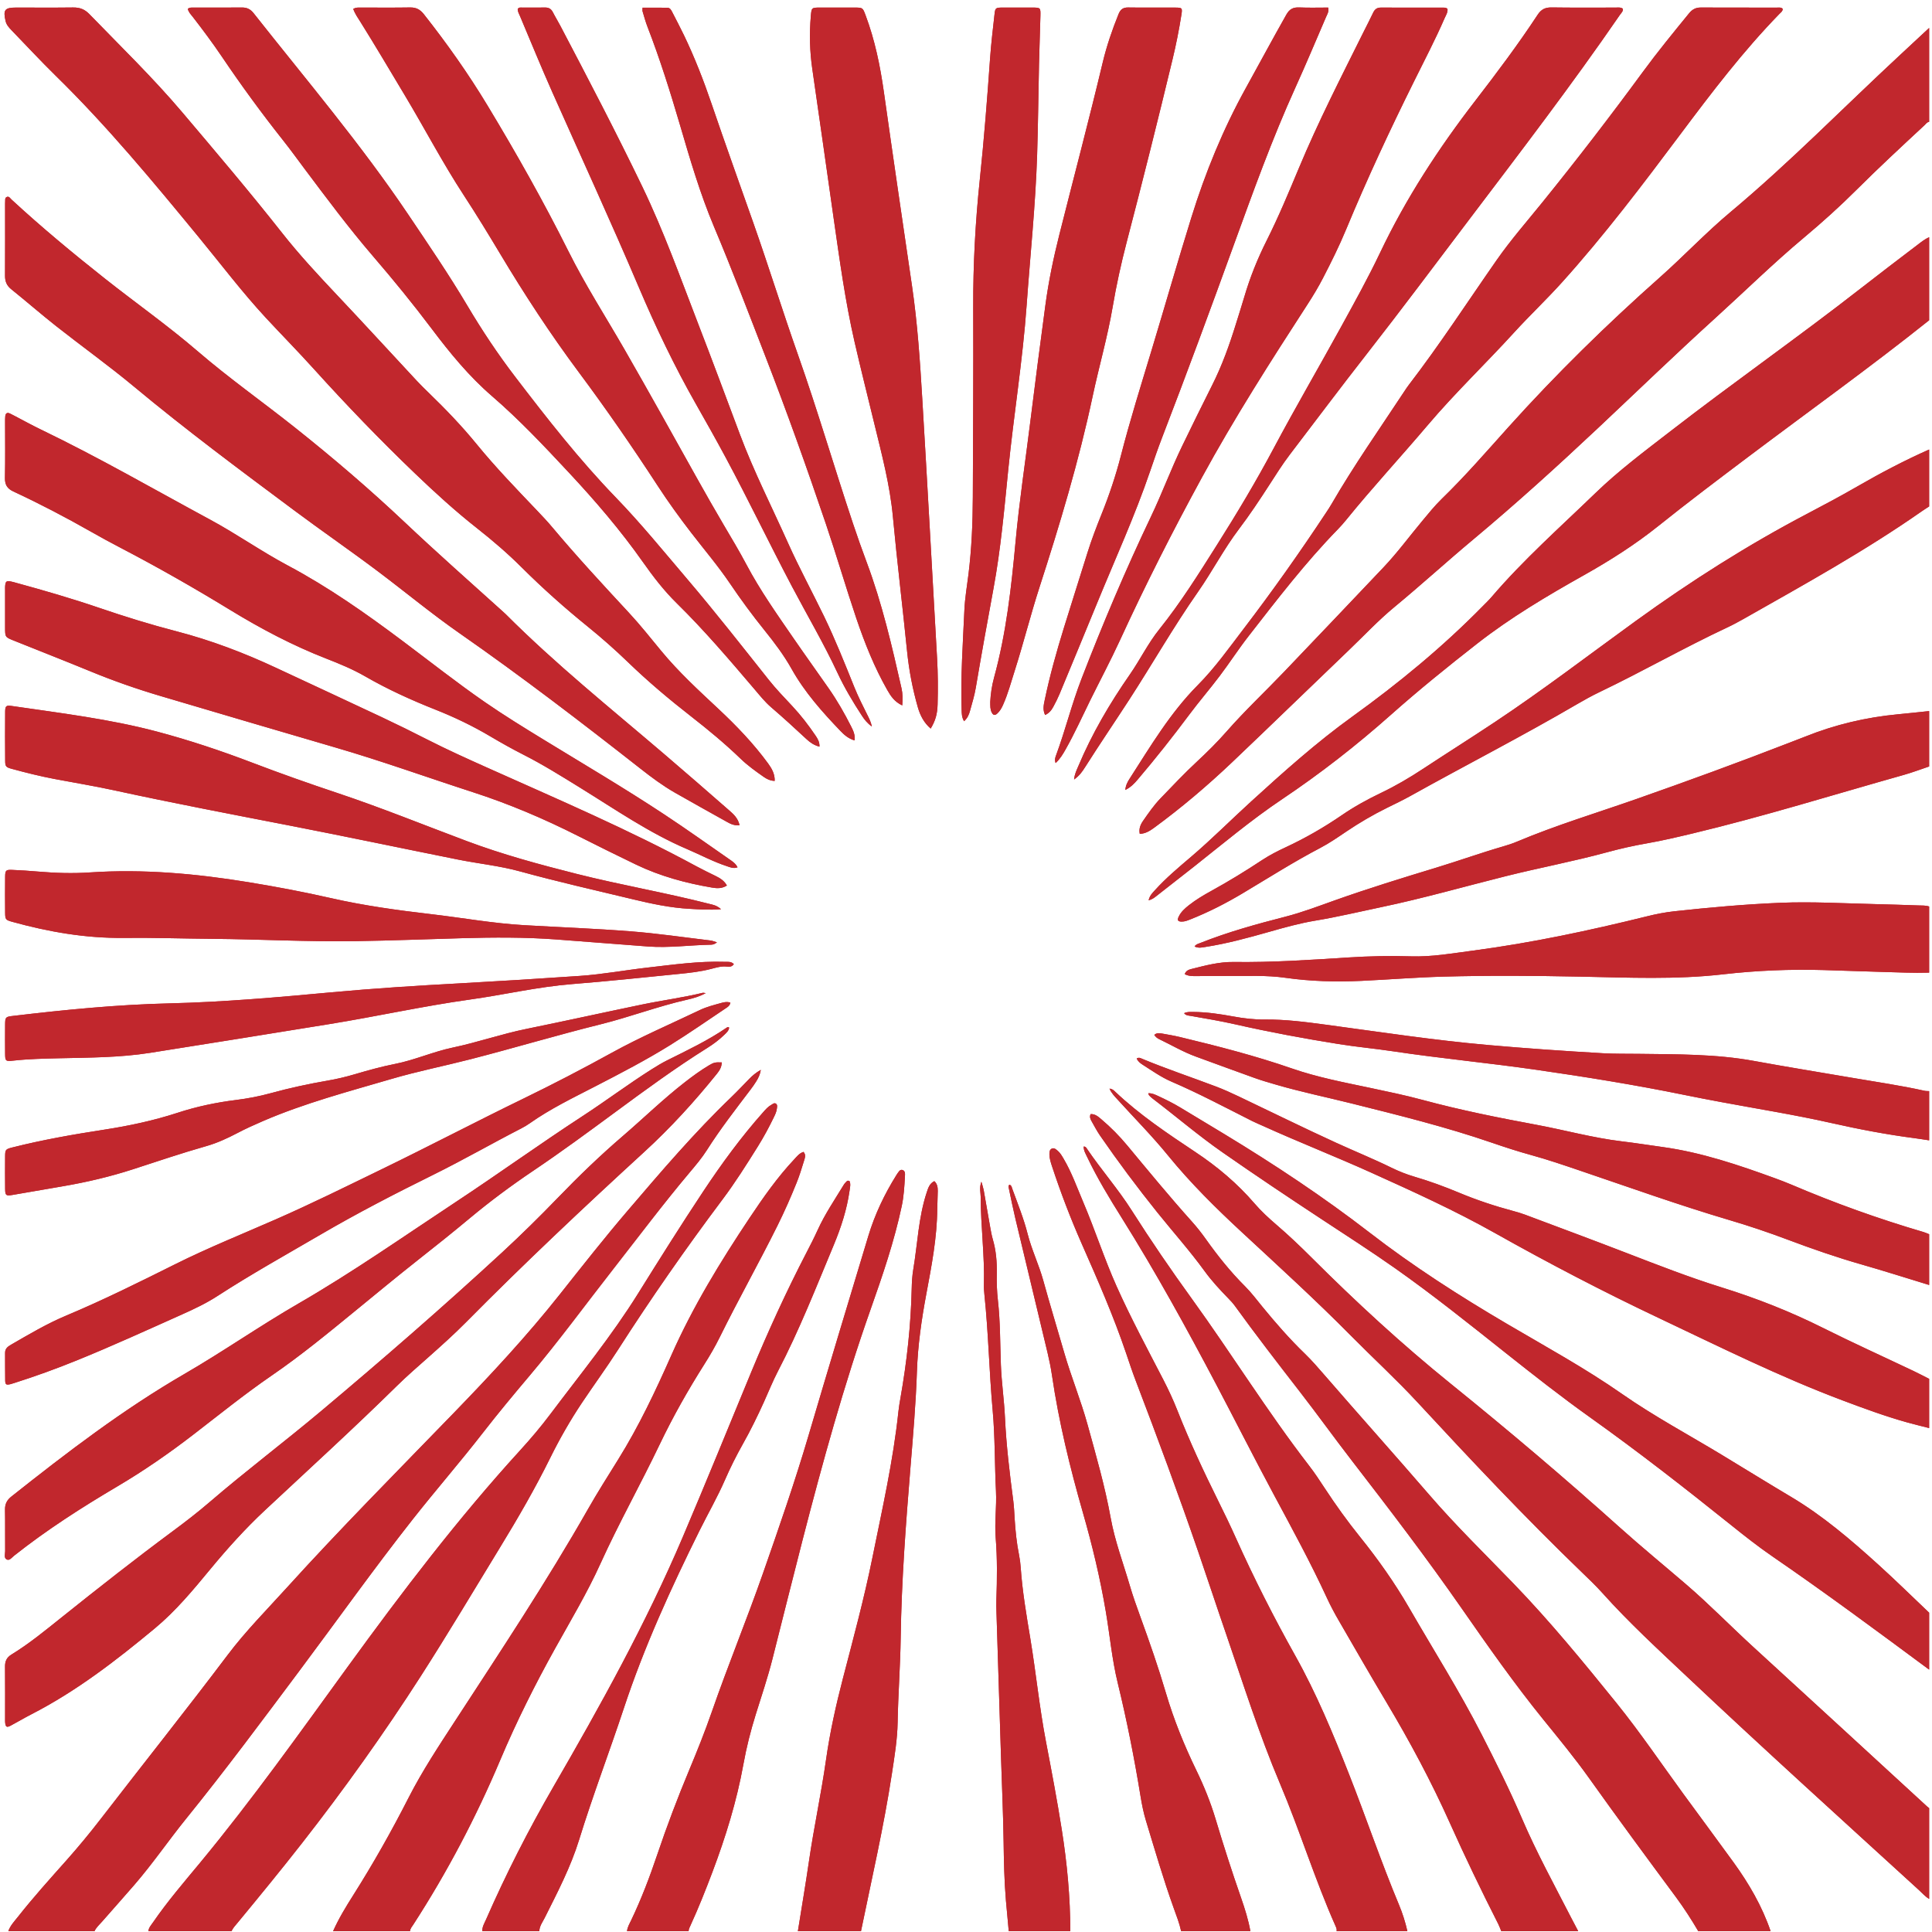<svg xmlns="http://www.w3.org/2000/svg" xmlns:xlink="http://www.w3.org/1999/xlink" width="500" zoomAndPan="magnify" viewBox="0 0 375 375" height="500" preserveAspectRatio="xMidYMid meet" version="1.0"><defs><clipPath id="id1"><path d="M 0 1.363 L 375 1.363 L 375 374.863 L 0 374.863 Z M 0 1.363 " clip-rule="nonzero"/></clipPath></defs><g clip-path="url(#id1)"><path fill="rgb(75.69%, 15.289%, 17.65%)" d="M 374.445 23.641 C 374.012 23.707 373.793 24.074 373.508 24.34 C 369.098 28.438 364.68 32.527 360.414 36.781 C 357.137 40.055 353.695 43.152 350.145 46.125 C 344.188 51.109 338.648 56.559 332.898 61.773 C 325.191 68.762 317.719 75.996 310.141 83.117 C 302.273 90.508 294.273 97.766 285.977 104.691 C 280.82 108.996 275.859 113.531 270.676 117.809 C 267.527 120.406 264.734 123.402 261.785 126.223 C 254.234 133.445 246.746 140.742 239.168 147.938 C 234.367 152.496 229.32 156.785 223.973 160.699 C 223.172 161.281 222.34 161.805 221.23 161.855 C 221.016 160.859 221.371 160.047 221.883 159.309 C 222.934 157.801 223.984 156.277 225.266 154.949 C 227.578 152.551 229.863 150.121 232.309 147.848 C 234.312 145.984 236.262 144.062 238.066 142 C 241.613 137.953 245.539 134.273 249.254 130.387 C 255.688 123.664 262.094 116.914 268.5 110.164 C 271.211 107.309 273.543 104.133 276.062 101.113 C 277.273 99.664 278.461 98.176 279.812 96.863 C 284.391 92.418 288.559 87.605 292.816 82.867 C 302.047 72.605 311.887 62.961 322.211 53.805 C 326.867 49.672 331.141 45.125 335.914 41.137 C 347.383 31.547 357.824 20.855 368.77 10.703 C 370.664 8.945 372.555 7.184 374.445 5.422 C 374.445 11.496 374.445 17.566 374.445 23.641 Z M 374.445 350.953 C 374.328 350.863 374.203 350.781 374.094 350.68 C 362.84 340.344 351.598 329.992 340.324 319.684 C 335.949 315.684 331.82 311.43 327.324 307.566 C 323.023 303.871 318.629 300.273 314.406 296.484 C 303.734 286.906 292.805 277.645 281.648 268.633 C 272.16 260.969 263.188 252.703 254.555 244.078 C 252.371 241.898 250.137 239.77 247.793 237.758 C 246.281 236.461 244.812 235.113 243.512 233.602 C 240.18 229.723 236.312 226.465 232.062 223.637 C 226.633 220.023 221.207 216.402 216.449 211.891 C 216.188 211.641 215.914 211.348 215.355 211.305 C 215.746 212.203 216.348 212.789 216.902 213.402 C 220.176 217.016 223.625 220.484 226.699 224.262 C 231.086 229.648 235.996 234.496 241.074 239.199 C 248.227 245.832 255.441 252.402 262.301 259.344 C 266.57 263.66 271.051 267.77 275.176 272.227 C 285.555 283.445 296.027 294.57 307.035 305.18 C 308.395 306.492 309.77 307.801 311.031 309.207 C 316.152 314.926 321.801 320.113 327.375 325.371 C 342.223 339.371 357.359 353.062 372.426 366.824 C 373.082 367.422 373.664 368.113 374.445 368.574 C 374.445 362.699 374.445 356.824 374.445 350.953 Z M 18.34 374.844 C 18.68 374.102 19.293 373.574 19.816 372.98 C 21.883 370.621 23.969 368.281 26.023 365.914 C 29.613 361.773 32.703 357.238 36.145 352.984 C 43.723 343.621 50.902 333.949 58.113 324.305 C 65.445 314.5 72.535 304.523 80.113 294.898 C 84.578 289.23 89.32 283.785 93.746 278.086 C 96.676 274.312 99.73 270.645 102.816 266.992 C 108.473 260.301 113.637 253.223 119.035 246.324 C 123.941 240.051 128.715 233.684 133.848 227.59 C 135.031 226.184 136.234 224.766 137.215 223.219 C 139.805 219.133 142.773 215.328 145.684 211.48 C 146.074 210.965 146.453 210.438 146.789 209.887 C 147.172 209.266 147.516 208.621 147.676 207.656 C 146.711 208.211 146.047 208.777 145.43 209.41 C 144.281 210.582 143.16 211.785 141.977 212.922 C 134.781 219.824 128.32 227.402 121.855 234.965 C 117.336 240.254 113.02 245.734 108.695 251.195 C 102.289 259.289 95.277 266.816 88.109 274.219 C 77.203 285.48 66.152 296.605 55.621 308.223 C 51.746 312.5 47.676 316.602 44.191 321.223 C 36.129 331.91 27.781 342.375 19.609 352.977 C 17.449 355.777 15.203 358.5 12.852 361.141 C 9.676 364.711 6.477 368.258 3.516 372.012 C 2.812 372.906 2 373.734 1.613 374.844 C 7.188 374.844 12.766 374.844 18.34 374.844 Z M 343.676 374.844 C 342.023 369.992 339.473 365.613 336.484 361.484 C 333.273 357.051 330.004 352.66 326.773 348.238 C 322.461 342.332 318.371 336.27 313.766 330.566 C 307.352 322.629 300.887 314.738 293.797 307.391 C 288.301 301.695 282.617 296.164 277.449 290.176 C 270.719 282.379 263.844 274.703 257.098 266.918 C 255.859 265.492 254.621 264.051 253.266 262.742 C 250.32 259.898 247.641 256.828 245.055 253.668 C 243.953 252.32 242.902 250.914 241.676 249.688 C 238.84 246.863 236.363 243.762 234.055 240.512 C 233.219 239.332 232.328 238.203 231.363 237.125 C 227.039 232.309 222.934 227.312 218.801 222.336 C 217.27 220.492 215.594 218.797 213.766 217.25 C 213.172 216.75 212.578 216.199 211.684 216.246 C 211.43 216.816 211.668 217.262 211.91 217.688 C 212.426 218.594 212.91 219.527 213.5 220.387 C 217.031 225.508 220.754 230.492 224.648 235.344 C 227.699 239.145 230.953 242.781 233.82 246.734 C 235.195 248.629 236.793 250.344 238.426 252.023 C 238.879 252.484 239.32 252.961 239.699 253.484 C 243.75 259.09 247.98 264.562 252.219 270.031 C 255.695 274.512 259.004 279.125 262.473 283.613 C 269.742 293.027 276.961 302.477 283.754 312.25 C 288.84 319.559 293.961 326.855 299.574 333.781 C 302.582 337.492 305.629 341.188 308.398 345.074 C 313.941 352.859 319.613 360.547 325.301 368.23 C 326.867 370.352 328.297 372.566 329.633 374.844 C 334.316 374.844 338.996 374.844 343.676 374.844 Z M 44.93 374.844 C 45.223 374.199 45.715 373.695 46.156 373.16 C 50.371 368.055 54.57 362.938 58.648 357.719 C 66.805 347.281 74.508 336.508 81.66 325.363 C 86.953 317.109 91.973 308.684 97.082 300.312 C 100.559 294.621 103.902 288.848 106.855 282.863 C 108.668 279.199 110.699 275.66 112.969 272.262 C 115.266 268.828 117.707 265.492 119.938 262.016 C 126.332 252.035 133.102 242.32 140.219 232.844 C 142.703 229.539 144.902 226.039 147.094 222.535 C 148.227 220.719 149.246 218.836 150.18 216.906 C 150.438 216.371 150.707 215.836 150.781 215.23 C 150.824 214.887 150.938 214.488 150.645 214.246 C 150.309 213.977 149.992 214.293 149.699 214.457 C 149.078 214.797 148.621 215.332 148.156 215.852 C 143.883 220.66 140.09 225.84 136.539 231.191 C 132.188 237.746 128.008 244.402 123.848 251.078 C 118.734 259.285 112.609 266.777 106.812 274.496 C 104.988 276.926 103.027 279.242 100.977 281.488 C 88.91 294.711 78.086 308.941 67.586 323.391 C 58.223 336.281 49.004 349.262 38.844 361.547 C 35.703 365.34 32.484 369.078 29.691 373.148 C 29.328 373.676 28.863 374.156 28.797 374.844 C 34.176 374.844 39.551 374.844 44.93 374.844 Z M 374.445 46.039 C 373.621 46.402 372.918 46.969 372.211 47.508 C 368.527 50.312 364.84 53.113 361.191 55.961 C 349.066 65.422 336.457 74.242 324.293 83.656 C 319.293 87.523 314.219 91.309 309.668 95.711 C 302.84 102.316 295.711 108.629 289.516 115.871 C 288.969 116.512 288.352 117.094 287.758 117.699 C 279.992 125.605 271.473 132.617 262.488 139.09 C 255.531 144.102 249.152 149.82 242.828 155.582 C 238.93 159.133 235.207 162.879 231.188 166.305 C 228.77 168.367 226.316 170.414 224.176 172.785 C 223.691 173.32 223.156 173.828 222.945 174.75 C 223.648 174.578 224.059 174.234 224.469 173.914 C 226.902 172.016 229.336 170.121 231.758 168.207 C 237.379 163.762 242.867 159.145 248.828 155.145 C 256.238 150.176 263.254 144.711 269.93 138.781 C 275.359 133.953 281.016 129.383 286.742 124.91 C 293.23 119.844 300.301 115.656 307.465 111.629 C 312.504 108.797 317.383 105.699 321.898 102.082 C 327.57 97.539 333.371 93.164 339.176 88.793 C 350.945 79.93 362.926 71.355 374.445 62.164 C 374.445 56.789 374.445 51.414 374.445 46.039 Z M 306.332 374.844 C 305.871 373.961 305.402 373.086 304.945 372.199 C 301.672 365.824 298.223 359.531 295.398 352.941 C 293.023 347.398 290.328 342.016 287.59 336.656 C 283.281 328.227 278.219 320.23 273.492 312.043 C 270.695 307.203 267.48 302.66 263.977 298.309 C 261.539 295.285 259.277 292.133 257.145 288.883 C 256.164 287.383 255.176 285.883 254.082 284.469 C 246.012 274.02 239.066 262.781 231.336 252.094 C 227.285 246.496 223.371 240.781 219.664 234.941 C 217.02 230.777 213.75 227.059 210.984 222.98 C 210.855 222.789 210.738 222.531 210.34 222.543 C 210.328 223.316 210.719 223.945 211.027 224.594 C 212.98 228.691 215.332 232.562 217.734 236.398 C 224.348 246.949 230.34 257.848 236.141 268.859 C 239.852 275.906 243.441 283.012 247.207 290.027 C 250.785 296.691 254.41 303.332 257.578 310.211 C 258.246 311.652 258.996 313.066 259.793 314.441 C 262.883 319.785 265.961 325.133 269.121 330.434 C 273.641 338.008 277.805 345.777 281.406 353.816 C 284.383 360.453 287.531 366.992 290.824 373.473 C 291.047 373.914 291.207 374.387 291.395 374.844 C 296.375 374.844 301.352 374.844 306.332 374.844 Z M 79.586 374.844 C 79.621 374.312 79.98 373.941 80.246 373.527 C 86.805 363.387 92.402 352.734 97.098 341.617 C 100.238 334.18 103.844 326.98 107.766 319.93 C 110.789 314.492 113.992 309.145 116.559 303.473 C 120.117 295.629 124.336 288.117 128.051 280.348 C 130.598 275.016 133.523 269.848 136.695 264.836 C 137.785 263.117 138.82 261.344 139.719 259.516 C 143.309 252.242 147.293 245.172 150.902 237.906 C 152.254 235.184 153.48 232.406 154.613 229.594 C 155.172 228.211 155.609 226.777 156.047 225.352 C 156.223 224.777 156.488 224.137 155.953 223.582 C 155.133 223.848 154.691 224.461 154.18 225.004 C 150.895 228.5 148.156 232.41 145.5 236.387 C 139.805 244.926 134.461 253.664 130.297 263.078 C 127.234 270 124.004 276.836 119.996 283.277 C 117.996 286.488 115.969 289.688 114.098 292.973 C 106.113 306.992 97.195 320.43 88.395 333.938 C 85.188 338.859 81.941 343.762 79.273 349 C 75.992 355.438 72.445 361.715 68.586 367.82 C 67.148 370.086 65.746 372.383 64.648 374.844 C 69.625 374.844 74.605 374.844 79.586 374.844 Z M 273.172 374.844 C 272.777 373.09 272.238 371.379 271.547 369.727 C 268.051 361.371 265.16 352.781 261.84 344.355 C 258.754 336.527 255.551 328.77 251.43 321.402 C 247.25 313.934 243.371 306.301 239.867 298.484 C 238.789 296.078 237.641 293.703 236.469 291.344 C 233.613 285.59 230.902 279.773 228.543 273.797 C 227.742 271.758 226.82 269.777 225.816 267.828 C 222.711 261.816 219.5 255.855 216.734 249.676 C 214.34 244.316 212.547 238.715 210.246 233.312 C 209.039 230.473 208.012 227.559 206.434 224.891 C 206.102 224.336 205.785 223.762 205.277 223.344 C 204.977 223.094 204.641 222.773 204.219 222.922 C 203.715 223.098 203.688 223.613 203.691 224.051 C 203.699 224.906 203.977 225.715 204.242 226.516 C 205.91 231.57 207.809 236.523 209.961 241.41 C 213.051 248.41 216.133 255.434 218.59 262.699 C 219.18 264.445 219.758 266.195 220.414 267.914 C 224.641 278.973 228.758 290.078 232.605 301.277 C 234.418 306.547 236.152 311.844 237.969 317.109 C 241.32 326.848 244.41 336.668 248.434 346.172 C 252.297 355.285 255.199 364.785 259.227 373.84 C 259.367 374.156 259.516 374.477 259.43 374.844 C 264.012 374.844 268.59 374.844 273.172 374.844 Z M 374.445 175.949 C 373.773 175.719 373.07 175.766 372.375 175.742 C 369.543 175.645 366.707 175.551 363.871 175.484 C 357.754 175.34 351.641 174.98 345.512 175.234 C 338.648 175.52 331.809 176.137 324.98 176.879 C 323.199 177.074 321.441 177.418 319.699 177.852 C 308.535 180.613 297.301 183.012 285.887 184.516 C 281.891 185.039 277.918 185.754 273.859 185.625 C 269.828 185.496 265.801 185.586 261.773 185.84 C 254.328 186.316 246.879 186.824 239.41 186.719 C 236.645 186.684 233.988 187.395 231.336 188.059 C 230.785 188.195 230.199 188.375 229.957 189.078 C 230.637 189.453 231.336 189.461 232.027 189.461 C 234.215 189.453 236.406 189.418 238.594 189.434 C 242.227 189.457 245.867 189.27 249.477 189.785 C 254.375 190.48 259.289 190.621 264.223 190.387 C 269.539 190.137 274.844 189.711 280.172 189.562 C 289.082 189.32 297.984 189.387 306.891 189.566 C 316.094 189.75 325.281 190.168 334.477 189.113 C 340.953 188.371 347.477 188.098 354.004 188.289 C 357.734 188.398 361.465 188.543 365.195 188.645 C 368.277 188.727 371.359 188.883 374.445 188.789 C 374.445 184.508 374.445 180.23 374.445 175.949 Z M 374.445 313.023 C 371.16 309.91 367.934 306.727 364.578 303.691 C 359.262 298.879 353.824 294.215 347.625 290.527 C 343.176 287.883 338.777 285.156 334.352 282.477 C 327.84 278.527 321.105 274.934 314.855 270.574 C 307.699 265.578 300.055 261.398 292.551 256.988 C 283.316 251.559 274.312 245.797 265.84 239.246 C 256.848 232.297 247.398 226.039 237.691 220.152 C 234.84 218.422 231.984 216.703 229.125 214.984 C 227.719 214.137 226.25 213.402 224.758 212.719 C 224.18 212.453 223.594 212.164 222.871 212.199 C 222.941 212.371 222.961 212.523 223.047 212.613 C 223.25 212.832 223.469 213.039 223.707 213.219 C 228.258 216.68 232.594 220.402 237.301 223.68 C 243.672 228.121 250.121 232.434 256.605 236.699 C 261.344 239.816 266.121 242.887 270.758 246.148 C 278.164 251.359 285.23 257.035 292.324 262.664 C 297.707 266.934 303.105 271.176 308.699 275.16 C 318.027 281.805 327.051 288.844 335.984 296.004 C 338.625 298.121 341.281 300.219 344.074 302.133 C 354.375 309.203 364.406 316.641 374.445 324.074 C 374.445 320.391 374.445 316.707 374.445 313.023 Z M 374.445 87.25 C 369.664 89.371 365.039 91.801 360.508 94.418 C 357.32 96.258 354.07 97.992 350.809 99.703 C 339.191 105.797 328.152 112.82 317.535 120.504 C 308.426 127.098 299.496 133.941 290.121 140.172 C 285.52 143.23 280.848 146.176 276.234 149.215 C 273.609 150.945 270.914 152.531 268.078 153.887 C 265.426 155.156 262.852 156.57 260.426 158.238 C 256.973 160.605 253.352 162.688 249.551 164.457 C 247.973 165.191 246.418 165.984 244.961 166.945 C 241.766 169.062 238.496 171.059 235.137 172.91 C 233.609 173.75 232.109 174.637 230.738 175.723 C 229.957 176.344 229.211 177.012 228.777 177.938 C 228.461 178.613 228.625 178.867 229.344 178.883 C 229.961 178.895 230.512 178.664 231.066 178.445 C 234.594 177.047 237.965 175.32 241.211 173.383 C 246.211 170.398 251.121 167.273 256.285 164.57 C 258.043 163.648 259.691 162.504 261.34 161.391 C 263.863 159.691 266.477 158.16 269.203 156.812 C 270.723 156.062 272.25 155.336 273.73 154.512 C 284.512 148.504 295.504 142.879 306.164 136.648 C 307.582 135.82 309.023 135.027 310.504 134.316 C 318.855 130.316 326.898 125.711 335.285 121.781 C 336.367 121.273 337.418 120.703 338.457 120.117 C 350.191 113.465 362.004 106.945 373.074 99.199 C 373.523 98.887 373.988 98.598 374.445 98.301 C 374.445 94.617 374.445 90.934 374.445 87.25 Z M 374.445 267.633 C 373.426 267.117 372.41 266.582 371.379 266.09 C 365.535 263.312 359.637 260.645 353.852 257.75 C 347.512 254.578 340.949 251.992 334.191 249.891 C 327.91 247.938 321.793 245.547 315.664 243.184 C 309.117 240.656 302.539 238.219 295.973 235.754 C 295.227 235.473 294.457 235.254 293.691 235.047 C 290.129 234.094 286.637 232.934 283.23 231.512 C 280.383 230.324 277.488 229.258 274.523 228.391 C 272.996 227.941 271.512 227.352 270.078 226.648 C 266.547 224.918 262.902 223.441 259.332 221.805 C 252.996 218.91 246.754 215.82 240.465 212.832 C 239.027 212.148 237.574 211.484 236.086 210.918 C 231.297 209.102 226.434 207.484 221.699 205.516 C 221.398 205.391 221.066 205.18 220.633 205.449 C 220.867 206.027 221.344 206.375 221.836 206.691 C 223.641 207.84 225.406 209.094 227.367 209.938 C 232.723 212.238 237.859 214.977 243.055 217.598 C 243.723 217.93 244.414 218.211 245.094 218.52 C 252.074 221.684 259.215 224.477 266.195 227.629 C 274.312 231.297 282.422 234.977 290.199 239.352 C 300.609 245.203 311.199 250.73 322 255.84 C 333.781 261.418 345.457 267.238 357.684 271.832 C 361.789 273.375 365.895 274.887 370.113 276.07 C 371.551 276.473 373 276.816 374.445 277.188 C 374.445 274.004 374.445 270.816 374.445 267.633 Z M 374.445 138.02 C 372.418 138.23 370.391 138.453 368.359 138.645 C 362.176 139.234 356.191 140.645 350.422 142.961 C 349.359 143.387 348.285 143.785 347.219 144.199 C 337.43 148 327.566 151.598 317.656 155.078 C 309.91 157.797 302.039 160.164 294.461 163.355 C 293.594 163.723 292.688 164.02 291.781 164.281 C 287.43 165.543 283.164 167.074 278.836 168.391 C 272.215 170.402 265.609 172.438 259.09 174.754 C 255.906 175.887 252.75 177.094 249.461 177.938 C 243.871 179.371 238.312 180.91 232.941 183.047 C 232.559 183.199 232.137 183.281 231.863 183.711 C 232.617 184.078 233.25 183.914 233.883 183.816 C 238.117 183.164 242.242 182.035 246.359 180.867 C 249.328 180.023 252.305 179.191 255.348 178.688 C 259.621 177.977 263.828 176.969 268.066 176.082 C 276.207 174.379 284.199 172.09 292.258 170.07 C 298.777 168.438 305.387 167.203 311.875 165.438 C 314.469 164.73 317.09 164.141 319.738 163.68 C 322.684 163.164 325.586 162.477 328.492 161.785 C 342.293 158.484 355.84 154.262 369.492 150.418 C 371.164 149.949 372.797 149.324 374.445 148.773 C 374.445 145.188 374.445 141.605 374.445 138.02 Z M 167.117 374.844 C 169.207 364.66 171.555 354.527 173.121 344.242 C 173.621 340.945 174.172 337.652 174.23 334.309 C 174.328 328.836 174.746 323.375 174.824 317.906 C 174.98 306.852 175.82 295.84 176.719 284.836 C 177.227 278.637 177.766 272.438 177.973 266.23 C 178.145 261.129 178.867 256.133 179.801 251.145 C 180.828 245.668 181.883 240.203 181.922 234.598 C 181.93 233.457 182.016 232.312 182.02 231.168 C 182.023 230.477 181.938 229.785 181.355 229.258 C 180.426 229.715 180.168 230.562 179.883 231.422 C 178.27 236.285 178.105 241.398 177.266 246.391 C 177.062 247.613 176.988 248.867 176.961 250.105 C 176.805 257.234 176.02 264.293 174.785 271.312 C 174.633 272.191 174.477 273.078 174.383 273.965 C 173.375 283.531 171.242 292.906 169.34 302.309 C 167.746 310.203 165.633 317.996 163.605 325.797 C 162.25 331.004 161.09 336.23 160.332 341.562 C 159.398 348.164 157.973 354.684 157.016 361.285 C 156.359 365.812 155.586 370.324 154.867 374.844 C 158.953 374.844 163.035 374.844 167.117 374.844 Z M 374.445 239.559 C 374.078 239.414 373.715 239.242 373.336 239.133 C 364.633 236.578 356.113 233.52 347.77 229.961 C 346.715 229.516 345.645 229.102 344.57 228.711 C 337.453 226.121 330.293 223.688 322.746 222.641 C 320.082 222.27 317.426 221.852 314.758 221.531 C 309.16 220.859 303.727 219.344 298.199 218.316 C 290.809 216.945 283.438 215.469 276.18 213.508 C 272.812 212.598 269.402 211.891 265.992 211.168 C 260.883 210.09 255.727 209.113 250.785 207.398 C 243.672 204.93 236.402 203.062 229.094 201.305 C 227.934 201.023 226.754 200.828 225.582 200.617 C 225.066 200.523 224.523 200.426 224.047 200.879 C 224.309 201.266 224.613 201.516 224.977 201.688 C 227.352 202.828 229.629 204.176 232.117 205.082 C 235.902 206.461 239.684 207.863 243.477 209.219 C 244.836 209.707 246.223 210.109 247.609 210.512 C 252.484 211.938 257.461 212.961 262.387 214.191 C 271.512 216.473 280.645 218.73 289.551 221.793 C 292.094 222.668 294.648 223.5 297.242 224.211 C 300.41 225.082 303.52 226.148 306.629 227.203 C 316.293 230.477 325.898 233.926 335.688 236.82 C 339.508 237.949 343.281 239.219 347.012 240.625 C 351.719 242.395 356.461 244.043 361.301 245.426 C 365.703 246.688 370.066 248.078 374.445 249.414 C 374.445 246.129 374.445 242.844 374.445 239.559 Z M 133.656 374.844 C 133.668 374.43 133.863 374.078 134.027 373.719 C 135.586 370.324 136.961 366.855 138.281 363.363 C 140.848 356.559 142.996 349.625 144.293 342.449 C 144.883 339.164 145.703 335.938 146.699 332.75 C 147.812 329.188 149.008 325.652 149.926 322.031 C 151.883 314.316 153.797 306.59 155.785 298.883 C 159.676 283.801 163.809 268.797 169 254.098 C 171.32 247.535 173.574 240.938 175.027 234.105 C 175.434 232.191 175.543 230.262 175.648 228.328 C 175.676 227.859 175.734 227.219 175.125 227.082 C 174.637 226.973 174.402 227.512 174.133 227.859 C 174.07 227.938 174.027 228.027 173.973 228.113 C 171.668 231.801 169.812 235.707 168.551 239.871 C 164.656 252.773 160.75 265.68 156.941 278.609 C 154.281 287.633 151.195 296.508 148.09 305.387 C 144.938 314.406 141.293 323.242 138.16 332.27 C 136.836 336.074 135.34 339.816 133.785 343.535 C 131.52 348.957 129.438 354.449 127.562 360.012 C 126.094 364.355 124.473 368.625 122.492 372.762 C 122.172 373.43 121.773 374.078 121.707 374.844 C 125.691 374.844 129.676 374.844 133.656 374.844 Z M 242.699 374.844 C 242.305 372.633 241.633 370.496 240.895 368.379 C 239.125 363.305 237.477 358.188 235.934 353.039 C 234.957 349.793 233.688 346.66 232.207 343.609 C 229.855 338.766 227.832 333.781 226.309 328.621 C 224.844 323.652 223.145 318.77 221.375 313.906 C 220.625 311.848 219.887 309.781 219.273 307.684 C 218 303.34 216.387 299.09 215.582 294.617 C 214.473 288.488 212.746 282.512 211.094 276.516 C 209.797 271.812 207.934 267.289 206.578 262.605 C 205.227 257.922 203.801 253.262 202.504 248.562 C 201.656 245.484 200.25 242.602 199.465 239.512 C 198.703 236.512 197.543 233.656 196.488 230.758 C 196.379 230.449 196.344 230.059 195.922 229.949 C 195.652 230.203 195.785 230.508 195.84 230.773 C 196.238 232.672 196.621 234.574 197.07 236.461 C 199.148 245.168 201.258 253.871 203.332 262.582 C 203.676 264.031 203.977 265.5 204.191 266.973 C 205.52 276.004 207.68 284.852 210.191 293.605 C 212.008 299.926 213.535 306.297 214.633 312.777 C 215.418 317.391 215.832 322.062 216.941 326.617 C 218.723 333.922 220.18 341.289 221.387 348.711 C 221.645 350.281 221.961 351.844 222.422 353.371 C 224.145 359.035 225.797 364.723 227.797 370.301 C 228.332 371.797 228.922 373.281 229.258 374.844 C 233.738 374.844 238.219 374.844 242.699 374.844 Z M 207.746 374.844 C 207.742 368.211 207.117 361.621 206.082 355.082 C 205.184 349.383 204.105 343.711 203.02 338.043 C 201.754 331.441 201.094 324.75 200 318.125 C 199.238 313.512 198.438 308.906 198.117 304.23 C 198.062 303.438 197.961 302.645 197.805 301.863 C 197.328 299.516 197.094 297.145 196.941 294.758 C 196.871 293.617 196.828 292.469 196.68 291.336 C 195.973 285.961 195.32 280.582 195.066 275.16 C 194.906 271.73 194.398 268.336 194.27 264.898 C 194.117 260.727 194.16 256.539 193.691 252.379 C 193.492 250.645 193.441 248.91 193.477 247.168 C 193.52 244.922 193.332 242.695 192.695 240.523 C 192.473 239.762 192.336 238.973 192.195 238.188 C 191.766 235.793 191.363 233.391 190.934 230.992 C 190.852 230.551 190.699 230.125 190.488 229.367 C 190.035 230.605 190.352 231.488 190.355 232.355 C 190.359 238.027 191.133 243.672 190.977 249.348 C 190.957 249.992 191.008 250.641 191.074 251.285 C 191.859 258.758 192 266.273 192.676 273.754 C 193.145 278.949 193.055 284.191 193.316 289.406 C 193.469 292.445 193.02 295.48 193.262 298.504 C 193.586 302.48 193.535 306.453 193.398 310.434 C 193.371 311.328 193.387 312.223 193.418 313.117 C 193.711 322.566 194.008 332.012 194.309 341.461 C 194.477 346.781 194.719 352.098 194.797 357.422 C 194.855 361.254 194.922 365.082 195.25 368.898 C 195.422 370.883 195.613 372.863 195.797 374.844 C 199.781 374.844 203.762 374.844 207.746 374.844 Z M 374.445 211.785 C 374.152 211.766 373.848 211.785 373.562 211.723 C 368.945 210.688 364.262 210.023 359.602 209.219 C 353.223 208.121 346.836 207.098 340.469 205.93 C 333.039 204.566 325.504 204.648 317.988 204.551 C 315.699 204.52 313.41 204.566 311.121 204.434 C 303.668 204.004 296.227 203.492 288.785 202.832 C 278.266 201.902 267.836 200.305 257.383 198.898 C 253.434 198.367 249.492 197.852 245.496 197.891 C 243.453 197.91 241.426 197.672 239.41 197.301 C 236.816 196.824 234.207 196.43 231.559 196.418 C 230.992 196.418 230.418 196.371 229.832 196.656 C 230.215 197.148 230.684 197.105 231.109 197.184 C 234 197.691 236.895 198.176 239.758 198.824 C 246.41 200.332 253.113 201.578 259.844 202.652 C 263.332 203.211 266.855 203.527 270.352 204.051 C 279.605 205.441 288.926 206.309 298.188 207.645 C 307.797 209.031 317.375 210.57 326.891 212.516 C 329.277 213.004 331.676 213.465 334.07 213.91 C 341.215 215.246 348.398 216.383 355.488 217.984 C 360.836 219.191 366.207 220.215 371.645 220.922 C 372.578 221.043 373.512 221.199 374.445 221.34 C 374.445 218.156 374.445 214.969 374.445 211.785 Z M 104.68 374.844 C 104.707 373.848 105.312 373.078 105.73 372.246 C 108.203 367.305 110.77 362.402 112.406 357.102 C 115.062 348.492 118.277 340.07 121.105 331.523 C 125.039 319.633 130.227 308.285 135.777 297.09 C 137.414 293.793 139.254 290.598 140.727 287.219 C 141.762 284.848 142.922 282.535 144.191 280.277 C 145.684 277.633 147.016 274.902 148.27 272.141 C 149.176 270.145 149.98 268.102 150.992 266.164 C 155.141 258.203 158.406 249.859 161.855 241.598 C 163.254 238.234 164.371 234.781 164.891 231.16 C 164.984 230.488 165.16 229.82 164.891 229.25 C 164.602 229.125 164.461 229.168 164.355 229.285 C 164.152 229.504 163.926 229.707 163.777 229.961 C 162.023 232.852 160.113 235.652 158.707 238.746 C 158.027 240.238 157.281 241.703 156.523 243.16 C 152.602 250.719 149.066 258.453 145.812 266.32 C 141.402 276.984 137.059 287.684 132.539 298.305 C 125.395 315.094 116.559 331.016 107.43 346.781 C 102.59 355.145 98.211 363.742 94.332 372.594 C 94.02 373.309 93.566 374.004 93.625 374.844 C 97.309 374.844 100.996 374.844 104.68 374.844 Z M 149.074 148.168 C 146.242 144.297 142.934 140.859 139.438 137.586 C 135.586 133.984 131.699 130.414 128.332 126.328 C 126.273 123.832 124.262 121.289 122.062 118.922 C 117.02 113.484 111.98 108.043 107.211 102.359 C 106.254 101.215 105.227 100.129 104.195 99.047 C 100.211 94.867 96.195 90.719 92.539 86.238 C 89.641 82.688 86.469 79.391 83.172 76.203 C 82.387 75.441 81.605 74.672 80.859 73.871 C 75.738 68.371 70.664 62.824 65.504 57.359 C 61.777 53.414 58.082 49.438 54.723 45.172 C 48.469 37.234 41.926 29.535 35.398 21.824 C 29.73 15.129 23.438 9.027 17.34 2.734 C 16.414 1.781 15.453 1.434 14.18 1.453 C 10.496 1.5 6.812 1.469 3.125 1.469 C 0.918 1.469 0.578 1.918 1.086 4.09 C 1.254 4.812 1.711 5.32 2.195 5.824 C 5.07 8.793 7.879 11.828 10.828 14.719 C 20.812 24.488 29.691 35.23 38.543 45.992 C 42.875 51.258 46.988 56.707 51.629 61.715 C 54.711 65.035 57.891 68.262 60.926 71.625 C 67.234 78.609 73.758 85.383 80.551 91.895 C 84.434 95.617 88.406 99.238 92.637 102.566 C 95.652 104.938 98.559 107.438 101.273 110.148 C 105.332 114.191 109.605 117.996 114.059 121.602 C 116.766 123.793 119.379 126.102 121.887 128.523 C 125.793 132.297 129.941 135.785 134.227 139.125 C 137.523 141.695 140.742 144.363 143.758 147.273 C 145.121 148.59 146.664 149.691 148.215 150.777 C 148.82 151.203 149.484 151.543 150.367 151.574 C 150.41 150.234 149.812 149.18 149.074 148.168 Z M 141.453 157.227 C 137.258 153.559 133.055 149.895 128.816 146.277 C 118.445 137.422 107.805 128.875 98.156 119.207 C 97.945 118.996 97.719 118.801 97.496 118.602 C 91.172 112.906 84.797 107.266 78.609 101.422 C 71.766 94.957 64.613 88.844 57.246 82.988 C 50.973 78.004 44.414 73.383 38.336 68.148 C 32.559 63.18 26.324 58.789 20.352 54.066 C 14.145 49.152 8.051 44.102 2.234 38.73 C 1.969 38.484 1.734 37.996 1.262 38.258 C 0.918 38.445 1.031 38.875 0.996 39.215 C 0.984 39.312 0.988 39.41 0.988 39.512 C 0.988 44.188 1.004 48.867 0.977 53.547 C 0.973 54.621 1.305 55.43 2.168 56.125 C 5.117 58.496 7.969 60.988 10.938 63.328 C 15.941 67.27 21.133 70.984 26.027 75.055 C 36.133 83.469 46.68 91.305 57.219 99.152 C 62.566 103.137 68.066 106.918 73.395 110.93 C 78.684 114.91 83.781 119.141 89.219 122.93 C 101.227 131.297 112.844 140.195 124.355 149.227 C 126.473 150.891 128.629 152.496 130.965 153.836 C 134.336 155.762 137.734 157.645 141.121 159.539 C 141.812 159.926 142.52 160.281 143.547 160.18 C 143.254 158.793 142.34 157.996 141.453 157.227 Z M 344.91 1.477 C 339.984 1.469 335.055 1.484 330.125 1.461 C 329.141 1.453 328.457 1.832 327.84 2.59 C 324.789 6.332 321.727 10.066 318.871 13.961 C 312.57 22.551 306.074 30.992 299.375 39.273 C 296.371 42.988 293.223 46.582 290.484 50.508 C 284.844 58.59 279.477 66.859 273.469 74.684 C 273.137 75.117 272.836 75.574 272.535 76.031 C 267.77 83.262 262.785 90.352 258.441 97.852 C 258.117 98.41 257.762 98.953 257.402 99.492 C 252.324 107.176 247.012 114.688 241.422 122.012 C 238.551 125.77 235.82 129.633 232.477 132.996 C 227.129 138.383 223.297 144.867 219.234 151.184 C 218.852 151.781 218.496 152.426 218.422 153.332 C 219.5 152.793 220.172 152.078 220.816 151.32 C 224.301 147.223 227.629 143.012 230.848 138.699 C 232.75 136.148 234.836 133.734 236.754 131.191 C 238.672 128.652 240.402 125.965 242.359 123.457 C 247.895 116.352 253.375 109.195 259.68 102.73 C 260.234 102.16 260.766 101.562 261.266 100.945 C 266.375 94.641 271.895 88.688 277.141 82.496 C 282.457 76.227 288.41 70.551 293.941 64.48 C 296.926 61.211 300.156 58.16 303.121 54.871 C 311.395 45.695 318.84 35.84 326.238 25.961 C 332.27 17.91 338.355 9.914 345.391 2.688 C 345.652 2.418 346.02 2.191 346.023 1.715 C 345.707 1.383 345.285 1.48 344.91 1.477 Z M 141.93 167.039 C 137.594 164.035 133.305 160.961 128.902 158.059 C 121.258 153.012 113.367 148.363 105.555 143.586 C 101.691 141.223 97.836 138.852 94.109 136.277 C 88.621 132.48 83.391 128.34 78.051 124.344 C 70.953 119.027 63.727 113.945 55.871 109.766 C 50.734 107.031 45.957 103.656 40.832 100.887 C 29.887 94.977 19.109 88.746 7.891 83.348 C 6.188 82.527 4.531 81.609 2.855 80.734 C 2.547 80.574 2.238 80.406 1.926 80.258 C 1.352 79.992 1.074 80.246 1.02 80.812 C 0.988 81.156 0.988 81.508 0.988 81.855 C 0.988 85.488 1.035 89.121 0.961 92.75 C 0.934 94.082 1.398 94.84 2.609 95.402 C 7.711 97.777 12.695 100.379 17.586 103.16 C 19.535 104.27 21.5 105.34 23.488 106.375 C 30.684 110.129 37.727 114.145 44.652 118.379 C 50.605 122.016 56.762 125.273 63.273 127.812 C 65.871 128.824 68.457 129.887 70.875 131.281 C 75.242 133.801 79.812 135.875 84.492 137.73 C 88.199 139.195 91.781 140.918 95.219 142.957 C 97.316 144.199 99.445 145.391 101.617 146.496 C 105.395 148.414 108.977 150.656 112.578 152.879 C 119.391 157.082 125.984 161.664 133.398 164.828 C 135.961 165.922 138.422 167.25 141.078 168.121 C 141.711 168.328 142.355 168.652 143.16 168.34 C 142.863 167.75 142.41 167.375 141.93 167.039 Z M 69.949 4.238 C 72.879 8.922 75.684 13.68 78.523 18.418 C 82.414 24.902 85.914 31.617 90.059 37.953 C 92.484 41.66 94.789 45.441 97.066 49.242 C 101.793 57.145 106.832 64.848 112.336 72.238 C 117.691 79.422 122.777 86.793 127.664 94.301 C 129.703 97.434 131.887 100.453 134.168 103.41 C 136.688 106.68 139.371 109.828 141.688 113.254 C 143.805 116.391 146.047 119.43 148.422 122.379 C 150.324 124.742 152.156 127.172 153.645 129.828 C 156.172 134.344 159.574 138.168 163.129 141.875 C 163.887 142.668 164.703 143.375 165.875 143.711 C 166.016 142.656 165.613 141.809 165.191 140.98 C 163.91 138.445 162.5 135.984 160.875 133.652 C 158.602 130.391 156.273 127.16 154.016 123.879 C 150.801 119.207 147.523 114.578 144.863 109.547 C 143.488 106.953 141.977 104.434 140.484 101.906 C 138.715 98.906 136.992 95.879 135.293 92.84 C 130.633 84.5 126 76.145 121.238 67.863 C 117.59 61.523 113.625 55.363 110.355 48.812 C 105.523 39.148 100.219 29.746 94.637 20.5 C 90.906 14.312 86.742 8.426 82.266 2.754 C 81.547 1.848 80.777 1.43 79.621 1.449 C 76.387 1.504 73.152 1.465 69.914 1.469 C 69.523 1.473 69.117 1.422 68.562 1.719 C 68.902 2.688 69.453 3.453 69.949 4.238 Z M 192.5 138.297 C 192.766 138.805 193.07 138.93 193.539 138.52 C 194.078 138.047 194.41 137.445 194.695 136.805 C 195.652 134.66 196.25 132.398 196.961 130.172 C 198.672 124.812 200.027 119.355 201.758 114.004 C 205.711 101.785 209.41 89.496 212.082 76.922 C 213.312 71.133 214.973 65.434 215.965 59.594 C 216.68 55.371 217.598 51.195 218.676 47.051 C 221.77 35.207 224.746 23.336 227.609 11.438 C 228.285 8.629 228.848 5.801 229.297 2.949 C 229.523 1.531 229.484 1.48 228.094 1.473 C 225.059 1.457 222.023 1.5 218.988 1.453 C 217.98 1.438 217.48 1.824 217.105 2.746 C 215.871 5.797 214.809 8.898 214.043 12.098 C 211.375 23.277 208.426 34.387 205.621 45.531 C 204.477 50.074 203.52 54.648 202.902 59.289 C 201.902 66.785 200.914 74.285 199.988 81.789 C 199.031 89.539 197.848 97.262 197.129 105.043 C 196.305 113.961 195.324 122.863 192.941 131.539 C 192.504 133.125 192.285 134.754 192.207 136.223 C 192.215 137.047 192.184 137.691 192.5 138.297 Z M 181.988 136.719 C 182.07 133.734 182.059 130.75 181.887 127.766 C 180.93 110.973 180.02 94.18 179.012 77.391 C 178.574 70.094 178.09 62.793 177.027 55.547 C 175.184 42.992 173.336 30.438 171.562 17.871 C 170.844 12.777 169.816 7.777 168.004 2.949 C 167.453 1.492 167.477 1.477 165.871 1.469 C 163.629 1.461 161.391 1.461 159.148 1.469 C 157.543 1.477 157.516 1.484 157.379 3.129 C 157.09 6.562 157.168 9.98 157.668 13.402 C 159.082 23.051 160.422 32.711 161.809 42.367 C 162.965 50.395 164.051 58.438 165.867 66.352 C 167.082 71.637 168.406 76.898 169.688 82.168 C 171.148 88.164 172.742 94.145 173.312 100.305 C 174.121 109.027 175.191 117.719 176.066 126.434 C 176.434 130.105 177.133 133.719 178.148 137.27 C 178.609 138.871 179.34 140.301 180.648 141.414 C 181.566 139.879 181.934 138.625 181.988 136.719 Z M 137.594 206.793 C 135.965 207.762 134.445 208.883 132.949 210.043 C 128.734 213.316 124.918 217.043 120.879 220.512 C 116.457 224.309 112.27 228.352 108.223 232.547 C 104.73 236.164 101.145 239.691 97.453 243.102 C 86 253.668 74.242 263.883 62.309 273.902 C 55.18 279.887 47.738 285.492 40.68 291.562 C 38.34 293.578 35.891 295.457 33.41 297.293 C 26.129 302.684 19.012 308.293 11.938 313.949 C 8.785 316.469 5.676 319.035 2.227 321.145 C 1.297 321.711 0.965 322.438 0.977 323.48 C 1.008 326.914 0.988 330.348 0.988 333.781 C 0.988 333.98 0.98 334.184 1.004 334.379 C 1.094 335.207 1.309 335.348 2.051 334.957 C 3.414 334.238 4.738 333.438 6.113 332.734 C 14.852 328.246 22.566 322.281 30.082 316.039 C 34.121 312.68 37.461 308.645 40.789 304.617 C 44.121 300.582 47.613 296.703 51.441 293.129 C 60.02 285.105 68.711 277.203 77.082 268.957 C 78.996 267.074 81.035 265.316 83.043 263.531 C 85.574 261.281 88.098 259.031 90.48 256.621 C 101.684 245.293 113.281 234.371 125.023 223.613 C 130.148 218.922 134.793 213.828 139.137 208.434 C 139.641 207.805 140.074 207.148 140.094 206.211 C 138.805 206.172 138.574 206.211 137.594 206.793 Z M 206.824 145.469 C 208.57 142.391 210.02 139.168 211.578 136 C 213.516 132.07 215.578 128.199 217.406 124.223 C 222.312 113.543 227.629 103.062 233.25 92.754 C 239.562 81.168 246.676 70.051 253.852 58.98 C 254.906 57.352 255.906 55.688 256.797 53.961 C 258.398 50.863 259.953 47.742 261.285 44.523 C 265.328 34.77 269.789 25.211 274.484 15.754 C 276.496 11.699 278.594 7.68 280.402 3.527 C 280.656 2.949 281.043 2.395 280.957 1.727 C 280.746 1.512 280.492 1.484 280.25 1.484 C 276.168 1.48 272.082 1.488 268 1.473 C 267.246 1.469 266.828 1.828 266.52 2.48 C 265.926 3.742 265.273 4.973 264.656 6.223 C 260.312 14.957 255.859 23.641 252.102 32.652 C 250.125 37.387 248.156 42.121 245.852 46.703 C 244.078 50.23 242.617 53.871 241.508 57.656 C 240.988 59.422 240.422 61.172 239.875 62.934 C 238.621 66.98 237.199 70.953 235.285 74.75 C 233.312 78.66 231.391 82.598 229.477 86.535 C 227.301 91.016 225.586 95.699 223.441 100.191 C 218.508 110.527 214.051 121.07 209.922 131.75 C 208.035 136.625 206.789 141.715 204.977 146.617 C 204.824 147.031 204.664 147.465 204.895 148.109 C 205.793 147.27 206.312 146.375 206.824 145.469 Z M 138.871 170.012 C 137.664 169.414 136.449 168.84 135.27 168.199 C 122.039 161.02 108.207 155.117 94.492 148.969 C 90.629 147.238 86.777 145.5 83.004 143.578 C 80.078 142.086 77.133 140.629 74.16 139.23 C 67.312 136.004 60.445 132.828 53.59 129.625 C 47.352 126.711 40.938 124.273 34.27 122.539 C 29.203 121.227 24.215 119.68 19.266 117.988 C 13.941 116.168 8.535 114.605 3.109 113.121 C 2.773 113.027 2.438 112.926 2.098 112.863 C 1.234 112.707 1.074 112.844 0.996 113.758 C 0.977 114.004 0.988 114.254 0.988 114.504 C 0.988 116.941 0.984 119.383 0.988 121.82 C 0.992 123.648 0.992 123.664 2.672 124.336 C 7.617 126.324 12.578 128.262 17.504 130.289 C 21.973 132.133 26.527 133.727 31.16 135.098 C 42.43 138.422 53.691 141.773 64.973 145.051 C 74.012 147.676 82.863 150.875 91.816 153.773 C 98.84 156.047 105.617 158.93 112.199 162.258 C 115.93 164.141 119.676 166 123.441 167.812 C 128.148 170.074 133.133 171.422 138.262 172.289 C 139.199 172.445 140.141 172.484 141.09 171.879 C 140.535 170.891 139.723 170.434 138.871 170.012 Z M 37.422 3.281 C 39.371 5.801 41.277 8.348 43.062 10.992 C 46.82 16.562 50.781 21.98 54.957 27.25 C 56.379 29.043 57.719 30.902 59.09 32.734 C 63.418 38.508 67.73 44.297 72.438 49.77 C 76.367 54.336 80.168 58.996 83.793 63.812 C 87.324 68.508 91.051 73.055 95.523 76.91 C 100.848 81.508 105.648 86.613 110.438 91.746 C 115.57 97.246 120.453 102.934 124.789 109.094 C 126.766 111.902 128.867 114.637 131.32 117.047 C 136.691 122.32 141.562 128.039 146.434 133.762 C 147.465 134.973 148.457 136.23 149.668 137.27 C 152.012 139.281 154.285 141.363 156.543 143.465 C 157.23 144.105 157.988 144.645 159.059 144.926 C 159.098 144.031 158.719 143.406 158.309 142.797 C 156.941 140.773 155.457 138.844 153.789 137.059 C 152.227 135.387 150.633 133.742 149.207 131.945 C 144.004 125.402 138.859 118.82 133.434 112.449 C 128.855 107.074 124.402 101.594 119.48 96.508 C 112.414 89.199 106.16 81.195 99.992 73.129 C 96.629 68.734 93.57 64.137 90.75 59.387 C 87.145 53.305 83.164 47.477 79.223 41.613 C 70.035 27.957 59.395 15.445 49.227 2.559 C 48.609 1.777 47.926 1.445 46.941 1.457 C 43.809 1.492 40.672 1.465 37.535 1.473 C 37.195 1.473 36.84 1.41 36.453 1.719 C 36.613 2.402 37.062 2.816 37.422 3.281 Z M 210.609 148.914 C 213.406 144.5 216.348 140.18 219.191 135.797 C 223.684 128.867 227.773 121.68 232.516 114.902 C 235.309 110.91 237.551 106.551 240.508 102.652 C 242.582 99.914 244.48 97.051 246.344 94.168 C 247.641 92.16 248.906 90.133 250.355 88.23 C 255.336 81.699 260.266 75.129 265.324 68.66 C 271.977 60.148 278.441 51.496 284.961 42.887 C 294.965 29.672 305.051 16.52 314.445 2.855 C 314.688 2.504 315.074 2.203 315 1.695 C 314.539 1.363 314.027 1.477 313.547 1.473 C 309.414 1.465 305.281 1.508 301.152 1.445 C 299.922 1.426 299.137 1.824 298.457 2.863 C 294.652 8.648 290.496 14.18 286.27 19.66 C 279.172 28.871 272.859 38.562 267.852 49.098 C 265.543 53.945 262.93 58.656 260.344 63.367 C 256.008 71.262 251.461 79.047 247.23 86.996 C 243.812 93.422 240.09 99.633 236.203 105.781 C 232.664 111.383 229.164 116.984 225.012 122.156 C 222.824 124.883 221.297 128.047 219.309 130.91 C 215.406 136.523 211.961 142.391 209.305 148.703 C 208.98 149.473 208.582 150.215 208.48 151.301 C 209.523 150.57 210.082 149.746 210.609 148.914 Z M 141.07 199.453 C 137.445 201.941 133.484 203.82 129.566 205.773 C 128.496 206.309 127.477 206.922 126.469 207.562 C 121.922 210.438 117.621 213.672 113.121 216.605 C 104.82 222.016 96.789 227.812 88.52 233.273 C 78.383 239.961 68.445 246.949 57.914 253.027 C 50.41 257.363 43.301 262.34 35.809 266.68 C 23.875 273.594 12.977 281.941 2.207 290.48 C 1.352 291.156 0.953 291.922 0.973 293.023 C 1.02 295.711 0.973 298.398 1 301.086 C 1.004 301.648 0.707 302.426 1.348 302.711 C 1.867 302.941 2.309 302.305 2.719 301.977 C 9.055 296.953 15.844 292.609 22.793 288.504 C 27.898 285.488 32.766 282.121 37.465 278.504 C 42.516 274.617 47.473 270.602 52.727 266.996 C 58.488 263.047 63.855 258.613 69.25 254.199 C 73.141 251.016 77.016 247.809 80.961 244.695 C 84.402 241.984 87.828 239.258 91.191 236.449 C 95.129 233.164 99.246 230.113 103.504 227.246 C 108.914 223.605 114.168 219.738 119.414 215.871 C 125.266 211.559 131.125 207.262 137.289 203.402 C 138.477 202.66 139.59 201.824 140.594 200.852 C 141.008 200.449 141.461 200.059 141.527 199.453 C 141.316 199.305 141.195 199.367 141.07 199.453 Z M 188.273 137.992 C 188.684 136.504 189.141 135.02 189.398 133.504 C 190.488 127.078 191.645 120.664 192.832 114.254 C 194.246 106.613 194.926 98.871 195.703 91.145 C 196.773 80.5 198.508 69.93 199.27 59.246 C 199.961 49.566 200.984 39.906 201.301 30.203 C 201.492 24.281 201.539 18.359 201.672 12.438 C 201.742 9.305 201.871 6.168 201.945 3.035 C 201.98 1.488 201.949 1.477 200.363 1.469 C 198.473 1.461 196.578 1.461 194.688 1.469 C 193.211 1.48 193.176 1.484 193.02 2.914 C 192.711 5.684 192.379 8.453 192.18 11.234 C 191.621 19.129 191.004 27.016 190.176 34.887 C 189.312 43.109 188.871 51.352 188.902 59.629 C 188.945 71.922 188.875 84.215 188.824 96.508 C 188.805 101.488 188.594 106.461 187.988 111.406 C 187.703 113.73 187.293 116.035 187.188 118.379 C 186.902 124.84 186.434 131.297 186.652 137.773 C 186.68 138.469 186.645 139.164 187.125 139.988 C 187.801 139.379 188.082 138.695 188.273 137.992 Z M 204.48 137.125 C 204.906 136.34 205.312 135.535 205.656 134.711 C 208.098 128.828 210.539 122.945 212.953 117.051 C 216.441 108.531 220.277 100.152 223.25 91.422 C 223.988 89.258 224.73 87.09 225.555 84.953 C 230.367 72.461 235 59.898 239.562 47.312 C 243.266 37.113 246.941 26.906 251.43 17.012 C 253.488 12.48 255.41 7.887 257.379 3.316 C 257.609 2.785 257.977 2.273 257.801 1.469 C 255.938 1.469 254.051 1.527 252.172 1.445 C 250.988 1.395 250.285 1.77 249.68 2.84 C 247.008 7.562 244.441 12.344 241.816 17.09 C 237.387 25.094 233.949 33.5 231.238 42.23 C 228.578 50.785 226.117 59.398 223.523 67.973 C 221.465 74.785 219.328 81.574 217.559 88.473 C 216.566 92.328 215.301 96.105 213.809 99.805 C 212.824 102.254 211.879 104.715 211.09 107.238 C 209.562 112.129 208.004 117.012 206.488 121.91 C 205.062 126.523 203.758 131.172 202.773 135.902 C 202.586 136.812 202.355 137.742 202.855 138.781 C 203.699 138.395 204.129 137.781 204.48 137.125 Z M 137.629 175.43 C 129.145 173.254 120.504 171.785 112.008 169.641 C 104.762 167.812 97.57 165.867 90.566 163.238 C 82.223 160.113 73.965 156.754 65.508 153.93 C 59.984 152.086 54.492 150.148 49.051 148.07 C 42.957 145.742 36.77 143.672 30.461 141.996 C 21.195 139.543 11.691 138.406 2.238 137.023 C 1.195 136.871 1.012 137.039 1 138.133 C 0.977 141.32 0.977 144.504 1.004 147.688 C 1.012 148.762 1.16 148.922 2.258 149.223 C 4.996 149.973 7.75 150.656 10.539 151.191 C 14.402 151.93 18.289 152.555 22.129 153.395 C 33.562 155.883 45.055 158.074 56.539 160.305 C 67.336 162.406 78.102 164.676 88.887 166.84 C 92.887 167.641 96.961 168.047 100.91 169.133 C 108.207 171.137 115.586 172.809 122.941 174.574 C 126.523 175.434 130.129 176.199 133.824 176.402 C 135.746 176.512 137.676 176.66 139.953 176.477 C 139.086 175.699 138.332 175.609 137.629 175.43 Z M 137.914 182.551 C 132.777 181.938 127.648 181.184 122.492 180.777 C 115.598 180.234 108.68 179.977 101.77 179.578 C 95.699 179.23 89.715 178.141 83.684 177.438 C 77.152 176.68 70.648 175.785 64.23 174.324 C 58.938 173.117 53.605 172.113 48.25 171.238 C 38.055 169.57 27.812 168.645 17.465 169.336 C 14.133 169.562 10.797 169.461 7.469 169.176 C 5.781 169.027 4.09 168.922 2.402 168.848 C 1.152 168.789 1.008 168.926 0.996 170.168 C 0.973 172.508 0.973 174.848 0.996 177.184 C 1.008 178.469 1.105 178.57 2.367 178.922 C 9.453 180.883 16.629 182.129 24.02 182.047 C 29.742 181.984 35.469 182.18 41.195 182.227 C 50.504 182.305 59.805 182.824 69.117 182.676 C 75.984 182.566 82.848 182.297 89.715 182.102 C 95.84 181.926 101.961 181.898 108.074 182.355 C 113.98 182.797 119.887 183.27 125.793 183.715 C 129.879 184.02 133.945 183.438 138.023 183.363 C 138.371 183.359 138.711 183.266 139.168 182.906 C 138.668 182.762 138.301 182.598 137.914 182.551 Z M 140.078 194.652 C 138.641 195.055 137.176 195.41 135.832 196.055 C 130.133 198.777 124.324 201.27 118.777 204.324 C 113.16 207.422 107.457 210.387 101.688 213.191 C 92.422 217.695 83.297 222.477 74.031 226.977 C 67.23 230.281 60.453 233.641 53.523 236.68 C 47.008 239.539 40.402 242.191 34.027 245.371 C 27.039 248.859 20.047 252.34 12.832 255.363 C 9.113 256.922 5.637 258.988 2.145 261.004 C 1.516 261.367 0.98 261.754 0.988 262.59 C 1.008 264.379 0.969 266.172 1.008 267.961 C 1.027 268.77 1.223 268.859 2.066 268.656 C 2.305 268.598 2.543 268.516 2.777 268.438 C 6.859 267.145 10.879 265.684 14.848 264.074 C 21.77 261.266 28.559 258.16 35.371 255.113 C 37.738 254.059 40.078 252.941 42.25 251.531 C 48.77 247.305 55.551 243.531 62.254 239.617 C 69.398 235.449 76.73 231.664 84.137 228.004 C 89.895 225.16 95.461 221.961 101.168 219.027 C 101.742 218.73 102.305 218.402 102.832 218.027 C 106.832 215.203 111.23 213.09 115.562 210.852 C 120.469 208.32 125.379 205.773 130.07 202.859 C 133.746 200.574 137.297 198.094 140.895 195.688 C 141.258 195.445 141.664 195.219 141.766 194.594 C 141.145 194.414 140.613 194.504 140.078 194.652 Z M 168.344 138.75 C 167.453 136.969 166.559 135.195 165.812 133.348 C 163.953 128.734 162.113 124.105 159.945 119.625 C 157.645 114.883 155.129 110.242 152.969 105.426 C 149.816 98.391 146.309 91.504 143.602 84.277 C 140.914 77.102 138.246 69.918 135.484 62.77 C 132.043 53.855 128.828 44.852 124.676 36.234 C 119.598 25.699 114.18 15.332 108.746 4.977 C 108.285 4.094 107.754 3.25 107.305 2.363 C 106.969 1.703 106.484 1.441 105.754 1.461 C 104.309 1.492 102.867 1.461 101.422 1.473 C 101.098 1.477 100.719 1.363 100.488 1.75 C 100.48 2.27 100.754 2.703 100.945 3.156 C 103.016 8.059 105.023 12.992 107.188 17.855 C 112.809 30.496 118.598 43.062 124.008 55.793 C 127.297 63.535 130.93 71.121 135.094 78.445 C 137.035 81.859 138.965 85.285 140.828 88.75 C 145.277 97.035 149.34 105.52 153.727 113.84 C 156.676 119.426 159.883 124.875 162.559 130.605 C 163.91 133.5 165.543 136.23 167.285 138.898 C 167.77 139.637 168.289 140.34 169.227 141.012 C 169.023 140.047 168.668 139.402 168.344 138.75 Z M 174.988 133.621 C 173.121 125.371 171.215 117.133 168.242 109.184 C 167.305 106.668 166.402 104.137 165.555 101.586 C 161.918 90.688 158.699 79.652 154.871 68.812 C 151.871 60.32 149.203 51.715 146.211 43.227 C 143.5 35.531 140.738 27.852 138.109 20.129 C 136.566 15.605 134.832 11.156 132.762 6.844 C 132.031 5.32 131.234 3.824 130.465 2.32 C 130.258 1.918 130.047 1.5 129.504 1.496 C 127.922 1.488 126.34 1.492 124.719 1.492 C 124.719 1.836 124.672 2.043 124.727 2.219 C 125.027 3.219 125.301 4.23 125.676 5.203 C 128.105 11.473 130.109 17.879 132.004 24.324 C 133.949 30.961 135.891 37.602 138.582 43.988 C 142.082 52.289 145.281 60.703 148.535 69.102 C 152.711 79.863 156.59 90.734 160.293 101.66 C 162.355 107.738 164.145 113.906 166.199 119.984 C 167.832 124.797 169.703 129.508 172.227 133.938 C 172.895 135.113 173.621 136.215 175.129 136.922 C 175.211 135.672 175.223 134.645 174.988 133.621 Z M 140.629 186.688 C 135.633 186.527 130.691 187.238 125.75 187.801 C 121.352 188.301 116.988 189.117 112.566 189.422 C 104.77 189.957 96.969 190.445 89.164 190.871 C 80.91 191.316 72.664 191.84 64.434 192.598 C 53.922 193.57 43.406 194.504 32.852 194.754 C 22.68 194.996 12.582 195.996 2.496 197.191 C 1.078 197.359 1.004 197.43 0.992 198.855 C 0.977 200.746 0.977 202.637 0.992 204.527 C 1.004 205.949 1.09 206.031 2.574 205.867 C 5.547 205.539 8.531 205.477 11.52 205.406 C 17.395 205.277 23.281 205.273 29.102 204.359 C 40.707 202.535 52.305 200.656 63.906 198.781 C 73.047 197.305 82.09 195.285 91.266 194.004 C 97.867 193.082 104.371 191.543 111.043 191.012 C 117.938 190.465 124.82 189.734 131.703 189.047 C 133.832 188.836 135.965 188.602 138.035 188.062 C 139.059 187.797 140.039 187.488 141.105 187.621 C 141.617 187.688 142.105 187.637 142.438 187.141 C 141.938 186.582 141.254 186.707 140.629 186.688 Z M 136.387 192.707 C 132.516 193.645 128.559 194.16 124.664 194.969 C 117.164 196.523 109.68 198.18 102.172 199.711 C 97.336 200.695 92.676 202.328 87.848 203.34 C 84.047 204.141 80.473 205.762 76.652 206.512 C 74.012 207.031 71.422 207.758 68.844 208.516 C 67.125 209.023 65.383 209.438 63.613 209.742 C 59.883 210.387 56.188 211.184 52.539 212.188 C 50.328 212.797 48.074 213.223 45.801 213.508 C 41.938 213.988 38.141 214.789 34.441 216 C 29.785 217.516 25.031 218.527 20.195 219.273 C 14.242 220.191 8.309 221.23 2.461 222.703 C 1.059 223.059 1.004 223.121 0.992 224.496 C 0.977 226.586 0.973 228.68 0.996 230.77 C 1.012 232.031 1.16 232.152 2.41 231.941 C 5.699 231.387 8.984 230.805 12.27 230.242 C 16.84 229.457 21.344 228.398 25.758 226.973 C 30.492 225.438 35.203 223.836 39.996 222.473 C 42.109 221.875 44.102 220.961 46.047 219.941 C 47.68 219.082 49.355 218.328 51.047 217.598 C 59.117 214.117 67.598 211.879 75.996 209.418 C 81.059 207.934 86.242 206.906 91.352 205.59 C 99.781 203.422 108.125 200.918 116.578 198.816 C 122.23 197.414 127.684 195.324 133.367 194.039 C 134.551 193.77 135.754 193.441 136.988 192.762 C 136.672 192.73 136.516 192.676 136.387 192.707 Z M 136.387 192.707 " fill-opacity="1" fill-rule="nonzero"/><path fill="rgb(75.69%, 15.289%, 17.65%)" d="M 374.445 23.641 C 374.012 23.707 373.793 24.074 373.508 24.34 C 369.098 28.438 364.68 32.527 360.414 36.781 C 357.137 40.055 353.695 43.152 350.145 46.125 C 344.188 51.109 338.648 56.559 332.898 61.773 C 325.191 68.762 317.719 75.996 310.141 83.117 C 302.273 90.508 294.273 97.766 285.977 104.691 C 280.82 108.996 275.859 113.531 270.676 117.809 C 267.527 120.406 264.734 123.402 261.785 126.223 C 254.234 133.445 246.746 140.742 239.168 147.938 C 234.367 152.496 229.32 156.785 223.973 160.699 C 223.172 161.281 222.34 161.805 221.23 161.855 C 221.016 160.859 221.371 160.047 221.883 159.309 C 222.934 157.801 223.984 156.277 225.266 154.949 C 227.578 152.551 229.863 150.121 232.309 147.848 C 234.312 145.984 236.262 144.062 238.066 142 C 241.613 137.953 245.539 134.273 249.254 130.387 C 255.688 123.664 262.094 116.914 268.5 110.164 C 271.211 107.309 273.543 104.133 276.062 101.113 C 277.273 99.664 278.461 98.176 279.812 96.863 C 284.391 92.418 288.559 87.605 292.816 82.867 C 302.047 72.605 311.887 62.961 322.211 53.805 C 326.867 49.672 331.141 45.125 335.914 41.137 C 347.383 31.547 357.824 20.855 368.77 10.703 C 370.664 8.945 372.555 7.184 374.445 5.422 C 374.445 11.496 374.445 17.566 374.445 23.641 Z M 374.445 350.953 C 374.328 350.863 374.203 350.781 374.094 350.68 C 362.84 340.344 351.598 329.992 340.324 319.684 C 335.949 315.684 331.82 311.43 327.324 307.566 C 323.023 303.871 318.629 300.273 314.406 296.484 C 303.734 286.906 292.805 277.645 281.648 268.633 C 272.16 260.969 263.188 252.703 254.555 244.078 C 252.371 241.898 250.137 239.77 247.793 237.758 C 246.281 236.461 244.812 235.113 243.512 233.602 C 240.18 229.723 236.312 226.465 232.062 223.637 C 226.633 220.023 221.207 216.402 216.449 211.891 C 216.188 211.641 215.914 211.348 215.355 211.305 C 215.746 212.203 216.348 212.789 216.902 213.402 C 220.176 217.016 223.625 220.484 226.699 224.262 C 231.086 229.648 235.996 234.496 241.074 239.199 C 248.227 245.832 255.441 252.402 262.301 259.344 C 266.57 263.66 271.051 267.77 275.176 272.227 C 285.555 283.445 296.027 294.57 307.035 305.18 C 308.395 306.492 309.77 307.801 311.031 309.207 C 316.152 314.926 321.801 320.113 327.375 325.371 C 342.223 339.371 357.359 353.062 372.426 366.824 C 373.082 367.422 373.664 368.113 374.445 368.574 C 374.445 362.699 374.445 356.824 374.445 350.953 Z M 18.34 374.844 C 18.68 374.102 19.293 373.574 19.816 372.98 C 21.883 370.621 23.969 368.281 26.023 365.914 C 29.613 361.773 32.703 357.238 36.145 352.984 C 43.723 343.621 50.902 333.949 58.113 324.305 C 65.445 314.5 72.535 304.523 80.113 294.898 C 84.578 289.23 89.32 283.785 93.746 278.086 C 96.676 274.312 99.73 270.645 102.816 266.992 C 108.473 260.301 113.637 253.223 119.035 246.324 C 123.941 240.051 128.715 233.684 133.848 227.59 C 135.031 226.184 136.234 224.766 137.215 223.219 C 139.805 219.133 142.773 215.328 145.684 211.48 C 146.074 210.965 146.453 210.438 146.789 209.887 C 147.172 209.266 147.516 208.621 147.676 207.656 C 146.711 208.211 146.047 208.777 145.43 209.41 C 144.281 210.582 143.16 211.785 141.977 212.922 C 134.781 219.824 128.32 227.402 121.855 234.965 C 117.336 240.254 113.02 245.734 108.695 251.195 C 102.289 259.289 95.277 266.816 88.109 274.219 C 77.203 285.48 66.152 296.605 55.621 308.223 C 51.746 312.5 47.676 316.602 44.191 321.223 C 36.129 331.91 27.781 342.375 19.609 352.977 C 17.449 355.777 15.203 358.5 12.852 361.141 C 9.676 364.711 6.477 368.258 3.516 372.012 C 2.812 372.906 2 373.734 1.613 374.844 C 7.188 374.844 12.766 374.844 18.34 374.844 Z M 343.676 374.844 C 342.023 369.992 339.473 365.613 336.484 361.484 C 333.273 357.051 330.004 352.66 326.773 348.238 C 322.461 342.332 318.371 336.27 313.766 330.566 C 307.352 322.629 300.887 314.738 293.797 307.391 C 288.301 301.695 282.617 296.164 277.449 290.176 C 270.719 282.379 263.844 274.703 257.098 266.918 C 255.859 265.492 254.621 264.051 253.266 262.742 C 250.32 259.898 247.641 256.828 245.055 253.668 C 243.953 252.32 242.902 250.914 241.676 249.688 C 238.84 246.863 236.363 243.762 234.055 240.512 C 233.219 239.332 232.328 238.203 231.363 237.125 C 227.039 232.309 222.934 227.312 218.801 222.336 C 217.27 220.492 215.594 218.797 213.766 217.25 C 213.172 216.75 212.578 216.199 211.684 216.246 C 211.43 216.816 211.668 217.262 211.91 217.688 C 212.426 218.594 212.91 219.527 213.5 220.387 C 217.031 225.508 220.754 230.492 224.648 235.344 C 227.699 239.145 230.953 242.781 233.82 246.734 C 235.195 248.629 236.793 250.344 238.426 252.023 C 238.879 252.484 239.32 252.961 239.699 253.484 C 243.75 259.09 247.98 264.562 252.219 270.031 C 255.695 274.512 259.004 279.125 262.473 283.613 C 269.742 293.027 276.961 302.477 283.754 312.25 C 288.84 319.559 293.961 326.855 299.574 333.781 C 302.582 337.492 305.629 341.188 308.398 345.074 C 313.941 352.859 319.613 360.547 325.301 368.23 C 326.867 370.352 328.297 372.566 329.633 374.844 C 334.316 374.844 338.996 374.844 343.676 374.844 Z M 44.93 374.844 C 45.223 374.199 45.715 373.695 46.156 373.16 C 50.371 368.055 54.57 362.938 58.648 357.719 C 66.805 347.281 74.508 336.508 81.66 325.363 C 86.953 317.109 91.973 308.684 97.082 300.312 C 100.559 294.621 103.902 288.848 106.855 282.863 C 108.668 279.199 110.699 275.66 112.969 272.262 C 115.266 268.828 117.707 265.492 119.938 262.016 C 126.332 252.035 133.102 242.32 140.219 232.844 C 142.703 229.539 144.902 226.039 147.094 222.535 C 148.227 220.719 149.246 218.836 150.18 216.906 C 150.438 216.371 150.707 215.836 150.781 215.23 C 150.824 214.887 150.938 214.488 150.645 214.246 C 150.309 213.977 149.992 214.293 149.699 214.457 C 149.078 214.797 148.621 215.332 148.156 215.852 C 143.883 220.66 140.09 225.84 136.539 231.191 C 132.188 237.746 128.008 244.402 123.848 251.078 C 118.734 259.285 112.609 266.777 106.812 274.496 C 104.988 276.926 103.027 279.242 100.977 281.488 C 88.91 294.711 78.086 308.941 67.586 323.391 C 58.223 336.281 49.004 349.262 38.844 361.547 C 35.703 365.34 32.484 369.078 29.691 373.148 C 29.328 373.676 28.863 374.156 28.797 374.844 C 34.176 374.844 39.551 374.844 44.93 374.844 Z M 374.445 46.039 C 373.621 46.402 372.918 46.969 372.211 47.508 C 368.527 50.312 364.84 53.113 361.191 55.961 C 349.066 65.422 336.457 74.242 324.293 83.656 C 319.293 87.523 314.219 91.309 309.668 95.711 C 302.84 102.316 295.711 108.629 289.516 115.871 C 288.969 116.512 288.352 117.094 287.758 117.699 C 279.992 125.605 271.473 132.617 262.488 139.09 C 255.531 144.102 249.152 149.82 242.828 155.582 C 238.93 159.133 235.207 162.879 231.188 166.305 C 228.77 168.367 226.316 170.414 224.176 172.785 C 223.691 173.32 223.156 173.828 222.945 174.75 C 223.648 174.578 224.059 174.234 224.469 173.914 C 226.902 172.016 229.336 170.121 231.758 168.207 C 237.379 163.762 242.867 159.145 248.828 155.145 C 256.238 150.176 263.254 144.711 269.93 138.781 C 275.359 133.953 281.016 129.383 286.742 124.91 C 293.23 119.844 300.301 115.656 307.465 111.629 C 312.504 108.797 317.383 105.699 321.898 102.082 C 327.57 97.539 333.371 93.164 339.176 88.793 C 350.945 79.93 362.926 71.355 374.445 62.164 C 374.445 56.789 374.445 51.414 374.445 46.039 Z M 306.332 374.844 C 305.871 373.961 305.402 373.086 304.945 372.199 C 301.672 365.824 298.223 359.531 295.398 352.941 C 293.023 347.398 290.328 342.016 287.59 336.656 C 283.281 328.227 278.219 320.23 273.492 312.043 C 270.695 307.203 267.48 302.66 263.977 298.309 C 261.539 295.285 259.277 292.133 257.145 288.883 C 256.164 287.383 255.176 285.883 254.082 284.469 C 246.012 274.02 239.066 262.781 231.336 252.094 C 227.285 246.496 223.371 240.781 219.664 234.941 C 217.02 230.777 213.75 227.059 210.984 222.98 C 210.855 222.789 210.738 222.531 210.34 222.543 C 210.328 223.316 210.719 223.945 211.027 224.594 C 212.98 228.691 215.332 232.562 217.734 236.398 C 224.348 246.949 230.34 257.848 236.141 268.859 C 239.852 275.906 243.441 283.012 247.207 290.027 C 250.785 296.691 254.41 303.332 257.578 310.211 C 258.246 311.652 258.996 313.066 259.793 314.441 C 262.883 319.785 265.961 325.133 269.121 330.434 C 273.641 338.008 277.805 345.777 281.406 353.816 C 284.383 360.453 287.531 366.992 290.824 373.473 C 291.047 373.914 291.207 374.387 291.395 374.844 C 296.375 374.844 301.352 374.844 306.332 374.844 Z M 79.586 374.844 C 79.621 374.312 79.98 373.941 80.246 373.527 C 86.805 363.387 92.402 352.734 97.098 341.617 C 100.238 334.18 103.844 326.98 107.766 319.93 C 110.789 314.492 113.992 309.145 116.559 303.473 C 120.117 295.629 124.336 288.117 128.051 280.348 C 130.598 275.016 133.523 269.848 136.695 264.836 C 137.785 263.117 138.82 261.344 139.719 259.516 C 143.309 252.242 147.293 245.172 150.902 237.906 C 152.254 235.184 153.48 232.406 154.613 229.594 C 155.172 228.211 155.609 226.777 156.047 225.352 C 156.223 224.777 156.488 224.137 155.953 223.582 C 155.133 223.848 154.691 224.461 154.18 225.004 C 150.895 228.5 148.156 232.41 145.5 236.387 C 139.805 244.926 134.461 253.664 130.297 263.078 C 127.234 270 124.004 276.836 119.996 283.277 C 117.996 286.488 115.969 289.688 114.098 292.973 C 106.113 306.992 97.195 320.43 88.395 333.938 C 85.188 338.859 81.941 343.762 79.273 349 C 75.992 355.438 72.445 361.715 68.586 367.82 C 67.148 370.086 65.746 372.383 64.648 374.844 C 69.625 374.844 74.605 374.844 79.586 374.844 Z M 273.172 374.844 C 272.777 373.09 272.238 371.379 271.547 369.727 C 268.051 361.371 265.16 352.781 261.84 344.355 C 258.754 336.527 255.551 328.77 251.43 321.402 C 247.25 313.934 243.371 306.301 239.867 298.484 C 238.789 296.078 237.641 293.703 236.469 291.344 C 233.613 285.59 230.902 279.773 228.543 273.797 C 227.742 271.758 226.82 269.777 225.816 267.828 C 222.711 261.816 219.5 255.855 216.734 249.676 C 214.34 244.316 212.547 238.715 210.246 233.312 C 209.039 230.473 208.012 227.559 206.434 224.891 C 206.102 224.336 205.785 223.762 205.277 223.344 C 204.977 223.094 204.641 222.773 204.219 222.922 C 203.715 223.098 203.688 223.613 203.691 224.051 C 203.699 224.906 203.977 225.715 204.242 226.516 C 205.91 231.57 207.809 236.523 209.961 241.41 C 213.051 248.41 216.133 255.434 218.59 262.699 C 219.18 264.445 219.758 266.195 220.414 267.914 C 224.641 278.973 228.758 290.078 232.605 301.277 C 234.418 306.547 236.152 311.844 237.969 317.109 C 241.32 326.848 244.41 336.668 248.434 346.172 C 252.297 355.285 255.199 364.785 259.227 373.84 C 259.367 374.156 259.516 374.477 259.43 374.844 C 264.012 374.844 268.59 374.844 273.172 374.844 Z M 374.445 175.949 C 373.773 175.719 373.07 175.766 372.375 175.742 C 369.543 175.645 366.707 175.551 363.871 175.484 C 357.754 175.34 351.641 174.98 345.512 175.234 C 338.648 175.52 331.809 176.137 324.98 176.879 C 323.199 177.074 321.441 177.418 319.699 177.852 C 308.535 180.613 297.301 183.012 285.887 184.516 C 281.891 185.039 277.918 185.754 273.859 185.625 C 269.828 185.496 265.801 185.586 261.773 185.84 C 254.328 186.316 246.879 186.824 239.41 186.719 C 236.645 186.684 233.988 187.395 231.336 188.059 C 230.785 188.195 230.199 188.375 229.957 189.078 C 230.637 189.453 231.336 189.461 232.027 189.461 C 234.215 189.453 236.406 189.418 238.594 189.434 C 242.227 189.457 245.867 189.27 249.477 189.785 C 254.375 190.48 259.289 190.621 264.223 190.387 C 269.539 190.137 274.844 189.711 280.172 189.562 C 289.082 189.32 297.984 189.387 306.891 189.566 C 316.094 189.75 325.281 190.168 334.477 189.113 C 340.953 188.371 347.477 188.098 354.004 188.289 C 357.734 188.398 361.465 188.543 365.195 188.645 C 368.277 188.727 371.359 188.883 374.445 188.789 C 374.445 184.508 374.445 180.23 374.445 175.949 Z M 374.445 313.023 C 371.16 309.91 367.934 306.727 364.578 303.691 C 359.262 298.879 353.824 294.215 347.625 290.527 C 343.176 287.883 338.777 285.156 334.352 282.477 C 327.84 278.527 321.105 274.934 314.855 270.574 C 307.699 265.578 300.055 261.398 292.551 256.988 C 283.316 251.559 274.312 245.797 265.84 239.246 C 256.848 232.297 247.398 226.039 237.691 220.152 C 234.84 218.422 231.984 216.703 229.125 214.984 C 227.719 214.137 226.25 213.402 224.758 212.719 C 224.18 212.453 223.594 212.164 222.871 212.199 C 222.941 212.371 222.961 212.523 223.047 212.613 C 223.25 212.832 223.469 213.039 223.707 213.219 C 228.258 216.68 232.594 220.402 237.301 223.68 C 243.672 228.121 250.121 232.434 256.605 236.699 C 261.344 239.816 266.121 242.887 270.758 246.148 C 278.164 251.359 285.23 257.035 292.324 262.664 C 297.707 266.934 303.105 271.176 308.699 275.16 C 318.027 281.805 327.051 288.844 335.984 296.004 C 338.625 298.121 341.281 300.219 344.074 302.133 C 354.375 309.203 364.406 316.641 374.445 324.074 C 374.445 320.391 374.445 316.707 374.445 313.023 Z M 374.445 87.25 C 369.664 89.371 365.039 91.801 360.508 94.418 C 357.32 96.258 354.07 97.992 350.809 99.703 C 339.191 105.797 328.152 112.82 317.535 120.504 C 308.426 127.098 299.496 133.941 290.121 140.172 C 285.52 143.23 280.848 146.176 276.234 149.215 C 273.609 150.945 270.914 152.531 268.078 153.887 C 265.426 155.156 262.852 156.57 260.426 158.238 C 256.973 160.605 253.352 162.688 249.551 164.457 C 247.973 165.191 246.418 165.984 244.961 166.945 C 241.766 169.062 238.496 171.059 235.137 172.91 C 233.609 173.75 232.109 174.637 230.738 175.723 C 229.957 176.344 229.211 177.012 228.777 177.938 C 228.461 178.613 228.625 178.867 229.344 178.883 C 229.961 178.895 230.512 178.664 231.066 178.445 C 234.594 177.047 237.965 175.32 241.211 173.383 C 246.211 170.398 251.121 167.273 256.285 164.57 C 258.043 163.648 259.691 162.504 261.34 161.391 C 263.863 159.691 266.477 158.16 269.203 156.812 C 270.723 156.062 272.25 155.336 273.73 154.512 C 284.512 148.504 295.504 142.879 306.164 136.648 C 307.582 135.82 309.023 135.027 310.504 134.316 C 318.855 130.316 326.898 125.711 335.285 121.781 C 336.367 121.273 337.418 120.703 338.457 120.117 C 350.191 113.465 362.004 106.945 373.074 99.199 C 373.523 98.887 373.988 98.598 374.445 98.301 C 374.445 94.617 374.445 90.934 374.445 87.25 Z M 374.445 267.633 C 373.426 267.117 372.41 266.582 371.379 266.09 C 365.535 263.312 359.637 260.645 353.852 257.75 C 347.512 254.578 340.949 251.992 334.191 249.891 C 327.91 247.938 321.793 245.547 315.664 243.184 C 309.117 240.656 302.539 238.219 295.973 235.754 C 295.227 235.473 294.457 235.254 293.691 235.047 C 290.129 234.094 286.637 232.934 283.23 231.512 C 280.383 230.324 277.488 229.258 274.523 228.391 C 272.996 227.941 271.512 227.352 270.078 226.648 C 266.547 224.918 262.902 223.441 259.332 221.805 C 252.996 218.91 246.754 215.82 240.465 212.832 C 239.027 212.148 237.574 211.484 236.086 210.918 C 231.297 209.102 226.434 207.484 221.699 205.516 C 221.398 205.391 221.066 205.18 220.633 205.449 C 220.867 206.027 221.344 206.375 221.836 206.691 C 223.641 207.84 225.406 209.094 227.367 209.938 C 232.723 212.238 237.859 214.977 243.055 217.598 C 243.723 217.93 244.414 218.211 245.094 218.52 C 252.074 221.684 259.215 224.477 266.195 227.629 C 274.312 231.297 282.422 234.977 290.199 239.352 C 300.609 245.203 311.199 250.73 322 255.84 C 333.781 261.418 345.457 267.238 357.684 271.832 C 361.789 273.375 365.895 274.887 370.113 276.07 C 371.551 276.473 373 276.816 374.445 277.188 C 374.445 274.004 374.445 270.816 374.445 267.633 Z M 374.445 138.02 C 372.418 138.23 370.391 138.453 368.359 138.645 C 362.176 139.234 356.191 140.645 350.422 142.961 C 349.359 143.387 348.285 143.785 347.219 144.199 C 337.43 148 327.566 151.598 317.656 155.078 C 309.91 157.797 302.039 160.164 294.461 163.355 C 293.594 163.723 292.688 164.02 291.781 164.281 C 287.43 165.543 283.164 167.074 278.836 168.391 C 272.215 170.402 265.609 172.438 259.09 174.754 C 255.906 175.887 252.75 177.094 249.461 177.938 C 243.871 179.371 238.312 180.91 232.941 183.047 C 232.559 183.199 232.137 183.281 231.863 183.711 C 232.617 184.078 233.25 183.914 233.883 183.816 C 238.117 183.164 242.242 182.035 246.359 180.867 C 249.328 180.023 252.305 179.191 255.348 178.688 C 259.621 177.977 263.828 176.969 268.066 176.082 C 276.207 174.379 284.199 172.09 292.258 170.07 C 298.777 168.438 305.387 167.203 311.875 165.438 C 314.469 164.73 317.09 164.141 319.738 163.68 C 322.684 163.164 325.586 162.477 328.492 161.785 C 342.293 158.484 355.84 154.262 369.492 150.418 C 371.164 149.949 372.797 149.324 374.445 148.773 C 374.445 145.188 374.445 141.605 374.445 138.02 Z M 167.117 374.844 C 169.207 364.66 171.555 354.527 173.121 344.242 C 173.621 340.945 174.172 337.652 174.23 334.309 C 174.328 328.836 174.746 323.375 174.824 317.906 C 174.98 306.852 175.82 295.84 176.719 284.836 C 177.227 278.637 177.766 272.438 177.973 266.23 C 178.145 261.129 178.867 256.133 179.801 251.145 C 180.828 245.668 181.883 240.203 181.922 234.598 C 181.93 233.457 182.016 232.312 182.02 231.168 C 182.023 230.477 181.938 229.785 181.355 229.258 C 180.426 229.715 180.168 230.562 179.883 231.422 C 178.27 236.285 178.105 241.398 177.266 246.391 C 177.062 247.613 176.988 248.867 176.961 250.105 C 176.805 257.234 176.02 264.293 174.785 271.312 C 174.633 272.191 174.477 273.078 174.383 273.965 C 173.375 283.531 171.242 292.906 169.34 302.309 C 167.746 310.203 165.633 317.996 163.605 325.797 C 162.25 331.004 161.09 336.23 160.332 341.562 C 159.398 348.164 157.973 354.684 157.016 361.285 C 156.359 365.812 155.586 370.324 154.867 374.844 C 158.953 374.844 163.035 374.844 167.117 374.844 Z M 374.445 239.559 C 374.078 239.414 373.715 239.242 373.336 239.133 C 364.633 236.578 356.113 233.52 347.77 229.961 C 346.715 229.516 345.645 229.102 344.57 228.711 C 337.453 226.121 330.293 223.688 322.746 222.641 C 320.082 222.27 317.426 221.852 314.758 221.531 C 309.16 220.859 303.727 219.344 298.199 218.316 C 290.809 216.945 283.438 215.469 276.18 213.508 C 272.812 212.598 269.402 211.891 265.992 211.168 C 260.883 210.09 255.727 209.113 250.785 207.398 C 243.672 204.93 236.402 203.062 229.094 201.305 C 227.934 201.023 226.754 200.828 225.582 200.617 C 225.066 200.523 224.523 200.426 224.047 200.879 C 224.309 201.266 224.613 201.516 224.977 201.688 C 227.352 202.828 229.629 204.176 232.117 205.082 C 235.902 206.461 239.684 207.863 243.477 209.219 C 244.836 209.707 246.223 210.109 247.609 210.512 C 252.484 211.938 257.461 212.961 262.387 214.191 C 271.512 216.473 280.645 218.73 289.551 221.793 C 292.094 222.668 294.648 223.5 297.242 224.211 C 300.41 225.082 303.52 226.148 306.629 227.203 C 316.293 230.477 325.898 233.926 335.688 236.82 C 339.508 237.949 343.281 239.219 347.012 240.625 C 351.719 242.395 356.461 244.043 361.301 245.426 C 365.703 246.688 370.066 248.078 374.445 249.414 C 374.445 246.129 374.445 242.844 374.445 239.559 Z M 133.656 374.844 C 133.668 374.43 133.863 374.078 134.027 373.719 C 135.586 370.324 136.961 366.855 138.281 363.363 C 140.848 356.559 142.996 349.625 144.293 342.449 C 144.883 339.164 145.703 335.938 146.699 332.75 C 147.812 329.188 149.008 325.652 149.926 322.031 C 151.883 314.316 153.797 306.59 155.785 298.883 C 159.676 283.801 163.809 268.797 169 254.098 C 171.32 247.535 173.574 240.938 175.027 234.105 C 175.434 232.191 175.543 230.262 175.648 228.328 C 175.676 227.859 175.734 227.219 175.125 227.082 C 174.637 226.973 174.402 227.512 174.133 227.859 C 174.07 227.938 174.027 228.027 173.973 228.113 C 171.668 231.801 169.812 235.707 168.551 239.871 C 164.656 252.773 160.75 265.68 156.941 278.609 C 154.281 287.633 151.195 296.508 148.09 305.387 C 144.938 314.406 141.293 323.242 138.16 332.27 C 136.836 336.074 135.34 339.816 133.785 343.535 C 131.52 348.957 129.438 354.449 127.562 360.012 C 126.094 364.355 124.473 368.625 122.492 372.762 C 122.172 373.43 121.773 374.078 121.707 374.844 C 125.691 374.844 129.676 374.844 133.656 374.844 Z M 242.699 374.844 C 242.305 372.633 241.633 370.496 240.895 368.379 C 239.125 363.305 237.477 358.188 235.934 353.039 C 234.957 349.793 233.688 346.66 232.207 343.609 C 229.855 338.766 227.832 333.781 226.309 328.621 C 224.844 323.652 223.145 318.77 221.375 313.906 C 220.625 311.848 219.887 309.781 219.273 307.684 C 218 303.34 216.387 299.09 215.582 294.617 C 214.473 288.488 212.746 282.512 211.094 276.516 C 209.797 271.812 207.934 267.289 206.578 262.605 C 205.227 257.922 203.801 253.262 202.504 248.562 C 201.656 245.484 200.25 242.602 199.465 239.512 C 198.703 236.512 197.543 233.656 196.488 230.758 C 196.379 230.449 196.344 230.059 195.922 229.949 C 195.652 230.203 195.785 230.508 195.84 230.773 C 196.238 232.672 196.621 234.574 197.07 236.461 C 199.148 245.168 201.258 253.871 203.332 262.582 C 203.676 264.031 203.977 265.5 204.191 266.973 C 205.52 276.004 207.68 284.852 210.191 293.605 C 212.008 299.926 213.535 306.297 214.633 312.777 C 215.418 317.391 215.832 322.062 216.941 326.617 C 218.723 333.922 220.18 341.289 221.387 348.711 C 221.645 350.281 221.961 351.844 222.422 353.371 C 224.145 359.035 225.797 364.723 227.797 370.301 C 228.332 371.797 228.922 373.281 229.258 374.844 C 233.738 374.844 238.219 374.844 242.699 374.844 Z M 207.746 374.844 C 207.742 368.211 207.117 361.621 206.082 355.082 C 205.184 349.383 204.105 343.711 203.02 338.043 C 201.754 331.441 201.094 324.75 200 318.125 C 199.238 313.512 198.438 308.906 198.117 304.23 C 198.062 303.438 197.961 302.645 197.805 301.863 C 197.328 299.516 197.094 297.145 196.941 294.758 C 196.871 293.617 196.828 292.469 196.68 291.336 C 195.973 285.961 195.32 280.582 195.066 275.16 C 194.906 271.73 194.398 268.336 194.27 264.898 C 194.117 260.727 194.16 256.539 193.691 252.379 C 193.492 250.645 193.441 248.91 193.477 247.168 C 193.52 244.922 193.332 242.695 192.695 240.523 C 192.473 239.762 192.336 238.973 192.195 238.188 C 191.766 235.793 191.363 233.391 190.934 230.992 C 190.852 230.551 190.699 230.125 190.488 229.367 C 190.035 230.605 190.352 231.488 190.355 232.355 C 190.359 238.027 191.133 243.672 190.977 249.348 C 190.957 249.992 191.008 250.641 191.074 251.285 C 191.859 258.758 192 266.273 192.676 273.754 C 193.145 278.949 193.055 284.191 193.316 289.406 C 193.469 292.445 193.02 295.48 193.262 298.504 C 193.586 302.48 193.535 306.453 193.398 310.434 C 193.371 311.328 193.387 312.223 193.418 313.117 C 193.711 322.566 194.008 332.012 194.309 341.461 C 194.477 346.781 194.719 352.098 194.797 357.422 C 194.855 361.254 194.922 365.082 195.25 368.898 C 195.422 370.883 195.613 372.863 195.797 374.844 C 199.781 374.844 203.762 374.844 207.746 374.844 Z M 374.445 211.785 C 374.152 211.766 373.848 211.785 373.562 211.723 C 368.945 210.688 364.262 210.023 359.602 209.219 C 353.223 208.121 346.836 207.098 340.469 205.93 C 333.039 204.566 325.504 204.648 317.988 204.551 C 315.699 204.52 313.41 204.566 311.121 204.434 C 303.668 204.004 296.227 203.492 288.785 202.832 C 278.266 201.902 267.836 200.305 257.383 198.898 C 253.434 198.367 249.492 197.852 245.496 197.891 C 243.453 197.91 241.426 197.672 239.41 197.301 C 236.816 196.824 234.207 196.43 231.559 196.418 C 230.992 196.418 230.418 196.371 229.832 196.656 C 230.215 197.148 230.684 197.105 231.109 197.184 C 234 197.691 236.895 198.176 239.758 198.824 C 246.41 200.332 253.113 201.578 259.844 202.652 C 263.332 203.211 266.855 203.527 270.352 204.051 C 279.605 205.441 288.926 206.309 298.188 207.645 C 307.797 209.031 317.375 210.57 326.891 212.516 C 329.277 213.004 331.676 213.465 334.07 213.91 C 341.215 215.246 348.398 216.383 355.488 217.984 C 360.836 219.191 366.207 220.215 371.645 220.922 C 372.578 221.043 373.512 221.199 374.445 221.34 C 374.445 218.156 374.445 214.969 374.445 211.785 Z M 104.68 374.844 C 104.707 373.848 105.312 373.078 105.73 372.246 C 108.203 367.305 110.77 362.402 112.406 357.102 C 115.062 348.492 118.277 340.07 121.105 331.523 C 125.039 319.633 130.227 308.285 135.777 297.09 C 137.414 293.793 139.254 290.598 140.727 287.219 C 141.762 284.848 142.922 282.535 144.191 280.277 C 145.684 277.633 147.016 274.902 148.27 272.141 C 149.176 270.145 149.98 268.102 150.992 266.164 C 155.141 258.203 158.406 249.859 161.855 241.598 C 163.254 238.234 164.371 234.781 164.891 231.16 C 164.984 230.488 165.16 229.82 164.891 229.25 C 164.602 229.125 164.461 229.168 164.355 229.285 C 164.152 229.504 163.926 229.707 163.777 229.961 C 162.023 232.852 160.113 235.652 158.707 238.746 C 158.027 240.238 157.281 241.703 156.523 243.16 C 152.602 250.719 149.066 258.453 145.812 266.32 C 141.402 276.984 137.059 287.684 132.539 298.305 C 125.395 315.094 116.559 331.016 107.43 346.781 C 102.59 355.145 98.211 363.742 94.332 372.594 C 94.02 373.309 93.566 374.004 93.625 374.844 C 97.309 374.844 100.996 374.844 104.68 374.844 Z M 149.074 148.168 C 146.242 144.297 142.934 140.859 139.438 137.586 C 135.586 133.984 131.699 130.414 128.332 126.328 C 126.273 123.832 124.262 121.289 122.062 118.922 C 117.02 113.484 111.98 108.043 107.211 102.359 C 106.254 101.215 105.227 100.129 104.195 99.047 C 100.211 94.867 96.195 90.719 92.539 86.238 C 89.641 82.688 86.469 79.391 83.172 76.203 C 82.387 75.441 81.605 74.672 80.859 73.871 C 75.738 68.371 70.664 62.824 65.504 57.359 C 61.777 53.414 58.082 49.438 54.723 45.172 C 48.469 37.234 41.926 29.535 35.398 21.824 C 29.73 15.129 23.438 9.027 17.34 2.734 C 16.414 1.781 15.453 1.434 14.18 1.453 C 10.496 1.5 6.812 1.469 3.125 1.469 C 0.918 1.469 0.578 1.918 1.086 4.09 C 1.254 4.812 1.711 5.32 2.195 5.824 C 5.07 8.793 7.879 11.828 10.828 14.719 C 20.812 24.488 29.691 35.23 38.543 45.992 C 42.875 51.258 46.988 56.707 51.629 61.715 C 54.711 65.035 57.891 68.262 60.926 71.625 C 67.234 78.609 73.758 85.383 80.551 91.895 C 84.434 95.617 88.406 99.238 92.637 102.566 C 95.652 104.938 98.559 107.438 101.273 110.148 C 105.332 114.191 109.605 117.996 114.059 121.602 C 116.766 123.793 119.379 126.102 121.887 128.523 C 125.793 132.297 129.941 135.785 134.227 139.125 C 137.523 141.695 140.742 144.363 143.758 147.273 C 145.121 148.59 146.664 149.691 148.215 150.777 C 148.82 151.203 149.484 151.543 150.367 151.574 C 150.41 150.234 149.812 149.18 149.074 148.168 Z M 141.453 157.227 C 137.258 153.559 133.055 149.895 128.816 146.277 C 118.445 137.422 107.805 128.875 98.156 119.207 C 97.945 118.996 97.719 118.801 97.496 118.602 C 91.172 112.906 84.797 107.266 78.609 101.422 C 71.766 94.957 64.613 88.844 57.246 82.988 C 50.973 78.004 44.414 73.383 38.336 68.148 C 32.559 63.18 26.324 58.789 20.352 54.066 C 14.145 49.152 8.051 44.102 2.234 38.73 C 1.969 38.484 1.734 37.996 1.262 38.258 C 0.918 38.445 1.031 38.875 0.996 39.215 C 0.984 39.312 0.988 39.41 0.988 39.512 C 0.988 44.188 1.004 48.867 0.977 53.547 C 0.973 54.621 1.305 55.43 2.168 56.125 C 5.117 58.496 7.969 60.988 10.938 63.328 C 15.941 67.27 21.133 70.984 26.027 75.055 C 36.133 83.469 46.68 91.305 57.219 99.152 C 62.566 103.137 68.066 106.918 73.395 110.93 C 78.684 114.91 83.781 119.141 89.219 122.93 C 101.227 131.297 112.844 140.195 124.355 149.227 C 126.473 150.891 128.629 152.496 130.965 153.836 C 134.336 155.762 137.734 157.645 141.121 159.539 C 141.812 159.926 142.52 160.281 143.547 160.18 C 143.254 158.793 142.34 157.996 141.453 157.227 Z M 344.91 1.477 C 339.984 1.469 335.055 1.484 330.125 1.461 C 329.141 1.453 328.457 1.832 327.84 2.59 C 324.789 6.332 321.727 10.066 318.871 13.961 C 312.57 22.551 306.074 30.992 299.375 39.273 C 296.371 42.988 293.223 46.582 290.484 50.508 C 284.844 58.59 279.477 66.859 273.469 74.684 C 273.137 75.117 272.836 75.574 272.535 76.031 C 267.77 83.262 262.785 90.352 258.441 97.852 C 258.117 98.41 257.762 98.953 257.402 99.492 C 252.324 107.176 247.012 114.688 241.422 122.012 C 238.551 125.77 235.82 129.633 232.477 132.996 C 227.129 138.383 223.297 144.867 219.234 151.184 C 218.852 151.781 218.496 152.426 218.422 153.332 C 219.5 152.793 220.172 152.078 220.816 151.32 C 224.301 147.223 227.629 143.012 230.848 138.699 C 232.75 136.148 234.836 133.734 236.754 131.191 C 238.672 128.652 240.402 125.965 242.359 123.457 C 247.895 116.352 253.375 109.195 259.68 102.73 C 260.234 102.16 260.766 101.562 261.266 100.945 C 266.375 94.641 271.895 88.688 277.141 82.496 C 282.457 76.227 288.41 70.551 293.941 64.48 C 296.926 61.211 300.156 58.16 303.121 54.871 C 311.395 45.695 318.84 35.84 326.238 25.961 C 332.27 17.91 338.355 9.914 345.391 2.688 C 345.652 2.418 346.02 2.191 346.023 1.715 C 345.707 1.383 345.285 1.48 344.91 1.477 Z M 141.93 167.039 C 137.594 164.035 133.305 160.961 128.902 158.059 C 121.258 153.012 113.367 148.363 105.555 143.586 C 101.691 141.223 97.836 138.852 94.109 136.277 C 88.621 132.48 83.391 128.34 78.051 124.344 C 70.953 119.027 63.727 113.945 55.871 109.766 C 50.734 107.031 45.957 103.656 40.832 100.887 C 29.887 94.977 19.109 88.746 7.891 83.348 C 6.188 82.527 4.531 81.609 2.855 80.734 C 2.547 80.574 2.238 80.406 1.926 80.258 C 1.352 79.992 1.074 80.246 1.02 80.812 C 0.988 81.156 0.988 81.508 0.988 81.855 C 0.988 85.488 1.035 89.121 0.961 92.75 C 0.934 94.082 1.398 94.84 2.609 95.402 C 7.711 97.777 12.695 100.379 17.586 103.16 C 19.535 104.27 21.5 105.34 23.488 106.375 C 30.684 110.129 37.727 114.145 44.652 118.379 C 50.605 122.016 56.762 125.273 63.273 127.812 C 65.871 128.824 68.457 129.887 70.875 131.281 C 75.242 133.801 79.812 135.875 84.492 137.73 C 88.199 139.195 91.781 140.918 95.219 142.957 C 97.316 144.199 99.445 145.391 101.617 146.496 C 105.395 148.414 108.977 150.656 112.578 152.879 C 119.391 157.082 125.984 161.664 133.398 164.828 C 135.961 165.922 138.422 167.25 141.078 168.121 C 141.711 168.328 142.355 168.652 143.16 168.34 C 142.863 167.75 142.41 167.375 141.93 167.039 Z M 69.949 4.238 C 72.879 8.922 75.684 13.68 78.523 18.418 C 82.414 24.902 85.914 31.617 90.059 37.953 C 92.484 41.66 94.789 45.441 97.066 49.242 C 101.793 57.145 106.832 64.848 112.336 72.238 C 117.691 79.422 122.777 86.793 127.664 94.301 C 129.703 97.434 131.887 100.453 134.168 103.41 C 136.688 106.68 139.371 109.828 141.688 113.254 C 143.805 116.391 146.047 119.43 148.422 122.379 C 150.324 124.742 152.156 127.172 153.645 129.828 C 156.172 134.344 159.574 138.168 163.129 141.875 C 163.887 142.668 164.703 143.375 165.875 143.711 C 166.016 142.656 165.613 141.809 165.191 140.98 C 163.91 138.445 162.5 135.984 160.875 133.652 C 158.602 130.391 156.273 127.16 154.016 123.879 C 150.801 119.207 147.523 114.578 144.863 109.547 C 143.488 106.953 141.977 104.434 140.484 101.906 C 138.715 98.906 136.992 95.879 135.293 92.84 C 130.633 84.5 126 76.145 121.238 67.863 C 117.59 61.523 113.625 55.363 110.355 48.812 C 105.523 39.148 100.219 29.746 94.637 20.5 C 90.906 14.312 86.742 8.426 82.266 2.754 C 81.547 1.848 80.777 1.43 79.621 1.449 C 76.387 1.504 73.152 1.465 69.914 1.469 C 69.523 1.473 69.117 1.422 68.562 1.719 C 68.902 2.688 69.453 3.453 69.949 4.238 Z M 192.5 138.297 C 192.766 138.805 193.07 138.93 193.539 138.52 C 194.078 138.047 194.41 137.445 194.695 136.805 C 195.652 134.66 196.25 132.398 196.961 130.172 C 198.672 124.812 200.027 119.355 201.758 114.004 C 205.711 101.785 209.41 89.496 212.082 76.922 C 213.312 71.133 214.973 65.434 215.965 59.594 C 216.68 55.371 217.598 51.195 218.676 47.051 C 221.77 35.207 224.746 23.336 227.609 11.438 C 228.285 8.629 228.848 5.801 229.297 2.949 C 229.523 1.531 229.484 1.48 228.094 1.473 C 225.059 1.457 222.023 1.5 218.988 1.453 C 217.98 1.438 217.48 1.824 217.105 2.746 C 215.871 5.797 214.809 8.898 214.043 12.098 C 211.375 23.277 208.426 34.387 205.621 45.531 C 204.477 50.074 203.52 54.648 202.902 59.289 C 201.902 66.785 200.914 74.285 199.988 81.789 C 199.031 89.539 197.848 97.262 197.129 105.043 C 196.305 113.961 195.324 122.863 192.941 131.539 C 192.504 133.125 192.285 134.754 192.207 136.223 C 192.215 137.047 192.184 137.691 192.5 138.297 Z M 181.988 136.719 C 182.07 133.734 182.059 130.75 181.887 127.766 C 180.93 110.973 180.02 94.18 179.012 77.391 C 178.574 70.094 178.09 62.793 177.027 55.547 C 175.184 42.992 173.336 30.438 171.562 17.871 C 170.844 12.777 169.816 7.777 168.004 2.949 C 167.453 1.492 167.477 1.477 165.871 1.469 C 163.629 1.461 161.391 1.461 159.148 1.469 C 157.543 1.477 157.516 1.484 157.379 3.129 C 157.09 6.562 157.168 9.98 157.668 13.402 C 159.082 23.051 160.422 32.711 161.809 42.367 C 162.965 50.395 164.051 58.438 165.867 66.352 C 167.082 71.637 168.406 76.898 169.688 82.168 C 171.148 88.164 172.742 94.145 173.312 100.305 C 174.121 109.027 175.191 117.719 176.066 126.434 C 176.434 130.105 177.133 133.719 178.148 137.27 C 178.609 138.871 179.34 140.301 180.648 141.414 C 181.566 139.879 181.934 138.625 181.988 136.719 Z M 137.594 206.793 C 135.965 207.762 134.445 208.883 132.949 210.043 C 128.734 213.316 124.918 217.043 120.879 220.512 C 116.457 224.309 112.27 228.352 108.223 232.547 C 104.73 236.164 101.145 239.691 97.453 243.102 C 86 253.668 74.242 263.883 62.309 273.902 C 55.18 279.887 47.738 285.492 40.68 291.562 C 38.34 293.578 35.891 295.457 33.41 297.293 C 26.129 302.684 19.012 308.293 11.938 313.949 C 8.785 316.469 5.676 319.035 2.227 321.145 C 1.297 321.711 0.965 322.438 0.977 323.48 C 1.008 326.914 0.988 330.348 0.988 333.781 C 0.988 333.98 0.98 334.184 1.004 334.379 C 1.094 335.207 1.309 335.348 2.051 334.957 C 3.414 334.238 4.738 333.438 6.113 332.734 C 14.852 328.246 22.566 322.281 30.082 316.039 C 34.121 312.68 37.461 308.645 40.789 304.617 C 44.121 300.582 47.613 296.703 51.441 293.129 C 60.02 285.105 68.711 277.203 77.082 268.957 C 78.996 267.074 81.035 265.316 83.043 263.531 C 85.574 261.281 88.098 259.031 90.48 256.621 C 101.684 245.293 113.281 234.371 125.023 223.613 C 130.148 218.922 134.793 213.828 139.137 208.434 C 139.641 207.805 140.074 207.148 140.094 206.211 C 138.805 206.172 138.574 206.211 137.594 206.793 Z M 206.824 145.469 C 208.57 142.391 210.02 139.168 211.578 136 C 213.516 132.07 215.578 128.199 217.406 124.223 C 222.312 113.543 227.629 103.062 233.25 92.754 C 239.562 81.168 246.676 70.051 253.852 58.98 C 254.906 57.352 255.906 55.688 256.797 53.961 C 258.398 50.863 259.953 47.742 261.285 44.523 C 265.328 34.77 269.789 25.211 274.484 15.754 C 276.496 11.699 278.594 7.68 280.402 3.527 C 280.656 2.949 281.043 2.395 280.957 1.727 C 280.746 1.512 280.492 1.484 280.25 1.484 C 276.168 1.48 272.082 1.488 268 1.473 C 267.246 1.469 266.828 1.828 266.52 2.48 C 265.926 3.742 265.273 4.973 264.656 6.223 C 260.312 14.957 255.859 23.641 252.102 32.652 C 250.125 37.387 248.156 42.121 245.852 46.703 C 244.078 50.23 242.617 53.871 241.508 57.656 C 240.988 59.422 240.422 61.172 239.875 62.934 C 238.621 66.98 237.199 70.953 235.285 74.75 C 233.312 78.66 231.391 82.598 229.477 86.535 C 227.301 91.016 225.586 95.699 223.441 100.191 C 218.508 110.527 214.051 121.07 209.922 131.75 C 208.035 136.625 206.789 141.715 204.977 146.617 C 204.824 147.031 204.664 147.465 204.895 148.109 C 205.793 147.27 206.312 146.375 206.824 145.469 Z M 138.871 170.012 C 137.664 169.414 136.449 168.84 135.27 168.199 C 122.039 161.02 108.207 155.117 94.492 148.969 C 90.629 147.238 86.777 145.5 83.004 143.578 C 80.078 142.086 77.133 140.629 74.16 139.23 C 67.312 136.004 60.445 132.828 53.59 129.625 C 47.352 126.711 40.938 124.273 34.27 122.539 C 29.203 121.227 24.215 119.68 19.266 117.988 C 13.941 116.168 8.535 114.605 3.109 113.121 C 2.773 113.027 2.438 112.926 2.098 112.863 C 1.234 112.707 1.074 112.844 0.996 113.758 C 0.977 114.004 0.988 114.254 0.988 114.504 C 0.988 116.941 0.984 119.383 0.988 121.82 C 0.992 123.648 0.992 123.664 2.672 124.336 C 7.617 126.324 12.578 128.262 17.504 130.289 C 21.973 132.133 26.527 133.727 31.16 135.098 C 42.43 138.422 53.691 141.773 64.973 145.051 C 74.012 147.676 82.863 150.875 91.816 153.773 C 98.84 156.047 105.617 158.93 112.199 162.258 C 115.93 164.141 119.676 166 123.441 167.812 C 128.148 170.074 133.133 171.422 138.262 172.289 C 139.199 172.445 140.141 172.484 141.09 171.879 C 140.535 170.891 139.723 170.434 138.871 170.012 Z M 37.422 3.281 C 39.371 5.801 41.277 8.348 43.062 10.992 C 46.82 16.562 50.781 21.98 54.957 27.25 C 56.379 29.043 57.719 30.902 59.09 32.734 C 63.418 38.508 67.73 44.297 72.438 49.77 C 76.367 54.336 80.168 58.996 83.793 63.812 C 87.324 68.508 91.051 73.055 95.523 76.91 C 100.848 81.508 105.648 86.613 110.438 91.746 C 115.57 97.246 120.453 102.934 124.789 109.094 C 126.766 111.902 128.867 114.637 131.32 117.047 C 136.691 122.32 141.562 128.039 146.434 133.762 C 147.465 134.973 148.457 136.23 149.668 137.27 C 152.012 139.281 154.285 141.363 156.543 143.465 C 157.23 144.105 157.988 144.645 159.059 144.926 C 159.098 144.031 158.719 143.406 158.309 142.797 C 156.941 140.773 155.457 138.844 153.789 137.059 C 152.227 135.387 150.633 133.742 149.207 131.945 C 144.004 125.402 138.859 118.82 133.434 112.449 C 128.855 107.074 124.402 101.594 119.48 96.508 C 112.414 89.199 106.16 81.195 99.992 73.129 C 96.629 68.734 93.57 64.137 90.75 59.387 C 87.145 53.305 83.164 47.477 79.223 41.613 C 70.035 27.957 59.395 15.445 49.227 2.559 C 48.609 1.777 47.926 1.445 46.941 1.457 C 43.809 1.492 40.672 1.465 37.535 1.473 C 37.195 1.473 36.84 1.41 36.453 1.719 C 36.613 2.402 37.062 2.816 37.422 3.281 Z M 210.609 148.914 C 213.406 144.5 216.348 140.18 219.191 135.797 C 223.684 128.867 227.773 121.68 232.516 114.902 C 235.309 110.91 237.551 106.551 240.508 102.652 C 242.582 99.914 244.48 97.051 246.344 94.168 C 247.641 92.16 248.906 90.133 250.355 88.23 C 255.336 81.699 260.266 75.129 265.324 68.66 C 271.977 60.148 278.441 51.496 284.961 42.887 C 294.965 29.672 305.051 16.52 314.445 2.855 C 314.688 2.504 315.074 2.203 315 1.695 C 314.539 1.363 314.027 1.477 313.547 1.473 C 309.414 1.465 305.281 1.508 301.152 1.445 C 299.922 1.426 299.137 1.824 298.457 2.863 C 294.652 8.648 290.496 14.18 286.27 19.66 C 279.172 28.871 272.859 38.562 267.852 49.098 C 265.543 53.945 262.93 58.656 260.344 63.367 C 256.008 71.262 251.461 79.047 247.23 86.996 C 243.812 93.422 240.09 99.633 236.203 105.781 C 232.664 111.383 229.164 116.984 225.012 122.156 C 222.824 124.883 221.297 128.047 219.309 130.91 C 215.406 136.523 211.961 142.391 209.305 148.703 C 208.98 149.473 208.582 150.215 208.48 151.301 C 209.523 150.57 210.082 149.746 210.609 148.914 Z M 141.07 199.453 C 137.445 201.941 133.484 203.82 129.566 205.773 C 128.496 206.309 127.477 206.922 126.469 207.562 C 121.922 210.438 117.621 213.672 113.121 216.605 C 104.82 222.016 96.789 227.812 88.52 233.273 C 78.383 239.961 68.445 246.949 57.914 253.027 C 50.41 257.363 43.301 262.34 35.809 266.68 C 23.875 273.594 12.977 281.941 2.207 290.48 C 1.352 291.156 0.953 291.922 0.973 293.023 C 1.02 295.711 0.973 298.398 1 301.086 C 1.004 301.648 0.707 302.426 1.348 302.711 C 1.867 302.941 2.309 302.305 2.719 301.977 C 9.055 296.953 15.844 292.609 22.793 288.504 C 27.898 285.488 32.766 282.121 37.465 278.504 C 42.516 274.617 47.473 270.602 52.727 266.996 C 58.488 263.047 63.855 258.613 69.25 254.199 C 73.141 251.016 77.016 247.809 80.961 244.695 C 84.402 241.984 87.828 239.258 91.191 236.449 C 95.129 233.164 99.246 230.113 103.504 227.246 C 108.914 223.605 114.168 219.738 119.414 215.871 C 125.266 211.559 131.125 207.262 137.289 203.402 C 138.477 202.66 139.59 201.824 140.594 200.852 C 141.008 200.449 141.461 200.059 141.527 199.453 C 141.316 199.305 141.195 199.367 141.07 199.453 Z M 188.273 137.992 C 188.684 136.504 189.141 135.02 189.398 133.504 C 190.488 127.078 191.645 120.664 192.832 114.254 C 194.246 106.613 194.926 98.871 195.703 91.145 C 196.773 80.5 198.508 69.93 199.27 59.246 C 199.961 49.566 200.984 39.906 201.301 30.203 C 201.492 24.281 201.539 18.359 201.672 12.438 C 201.742 9.305 201.871 6.168 201.945 3.035 C 201.98 1.488 201.949 1.477 200.363 1.469 C 198.473 1.461 196.578 1.461 194.688 1.469 C 193.211 1.48 193.176 1.484 193.02 2.914 C 192.711 5.684 192.379 8.453 192.18 11.234 C 191.621 19.129 191.004 27.016 190.176 34.887 C 189.312 43.109 188.871 51.352 188.902 59.629 C 188.945 71.922 188.875 84.215 188.824 96.508 C 188.805 101.488 188.594 106.461 187.988 111.406 C 187.703 113.73 187.293 116.035 187.188 118.379 C 186.902 124.84 186.434 131.297 186.652 137.773 C 186.68 138.469 186.645 139.164 187.125 139.988 C 187.801 139.379 188.082 138.695 188.273 137.992 Z M 204.48 137.125 C 204.906 136.34 205.312 135.535 205.656 134.711 C 208.098 128.828 210.539 122.945 212.953 117.051 C 216.441 108.531 220.277 100.152 223.25 91.422 C 223.988 89.258 224.73 87.09 225.555 84.953 C 230.367 72.461 235 59.898 239.562 47.312 C 243.266 37.113 246.941 26.906 251.43 17.012 C 253.488 12.48 255.41 7.887 257.379 3.316 C 257.609 2.785 257.977 2.273 257.801 1.469 C 255.938 1.469 254.051 1.527 252.172 1.445 C 250.988 1.395 250.285 1.77 249.68 2.84 C 247.008 7.562 244.441 12.344 241.816 17.09 C 237.387 25.094 233.949 33.5 231.238 42.23 C 228.578 50.785 226.117 59.398 223.523 67.973 C 221.465 74.785 219.328 81.574 217.559 88.473 C 216.566 92.328 215.301 96.105 213.809 99.805 C 212.824 102.254 211.879 104.715 211.09 107.238 C 209.562 112.129 208.004 117.012 206.488 121.91 C 205.062 126.523 203.758 131.172 202.773 135.902 C 202.586 136.812 202.355 137.742 202.855 138.781 C 203.699 138.395 204.129 137.781 204.48 137.125 Z M 137.629 175.43 C 129.145 173.254 120.504 171.785 112.008 169.641 C 104.762 167.812 97.57 165.867 90.566 163.238 C 82.223 160.113 73.965 156.754 65.508 153.93 C 59.984 152.086 54.492 150.148 49.051 148.07 C 42.957 145.742 36.77 143.672 30.461 141.996 C 21.195 139.543 11.691 138.406 2.238 137.023 C 1.195 136.871 1.012 137.039 1 138.133 C 0.977 141.32 0.977 144.504 1.004 147.688 C 1.012 148.762 1.16 148.922 2.258 149.223 C 4.996 149.973 7.75 150.656 10.539 151.191 C 14.402 151.93 18.289 152.555 22.129 153.395 C 33.562 155.883 45.055 158.074 56.539 160.305 C 67.336 162.406 78.102 164.676 88.887 166.84 C 92.887 167.641 96.961 168.047 100.91 169.133 C 108.207 171.137 115.586 172.809 122.941 174.574 C 126.523 175.434 130.129 176.199 133.824 176.402 C 135.746 176.512 137.676 176.66 139.953 176.477 C 139.086 175.699 138.332 175.609 137.629 175.43 Z M 137.914 182.551 C 132.777 181.938 127.648 181.184 122.492 180.777 C 115.598 180.234 108.68 179.977 101.77 179.578 C 95.699 179.23 89.715 178.141 83.684 177.438 C 77.152 176.68 70.648 175.785 64.23 174.324 C 58.938 173.117 53.605 172.113 48.25 171.238 C 38.055 169.57 27.812 168.645 17.465 169.336 C 14.133 169.562 10.797 169.461 7.469 169.176 C 5.781 169.027 4.09 168.922 2.402 168.848 C 1.152 168.789 1.008 168.926 0.996 170.168 C 0.973 172.508 0.973 174.848 0.996 177.184 C 1.008 178.469 1.105 178.57 2.367 178.922 C 9.453 180.883 16.629 182.129 24.02 182.047 C 29.742 181.984 35.469 182.18 41.195 182.227 C 50.504 182.305 59.805 182.824 69.117 182.676 C 75.984 182.566 82.848 182.297 89.715 182.102 C 95.84 181.926 101.961 181.898 108.074 182.355 C 113.98 182.797 119.887 183.27 125.793 183.715 C 129.879 184.02 133.945 183.438 138.023 183.363 C 138.371 183.359 138.711 183.266 139.168 182.906 C 138.668 182.762 138.301 182.598 137.914 182.551 Z M 140.078 194.652 C 138.641 195.055 137.176 195.41 135.832 196.055 C 130.133 198.777 124.324 201.27 118.777 204.324 C 113.16 207.422 107.457 210.387 101.688 213.191 C 92.422 217.695 83.297 222.477 74.031 226.977 C 67.23 230.281 60.453 233.641 53.523 236.68 C 47.008 239.539 40.402 242.191 34.027 245.371 C 27.039 248.859 20.047 252.34 12.832 255.363 C 9.113 256.922 5.637 258.988 2.145 261.004 C 1.516 261.367 0.98 261.754 0.988 262.59 C 1.008 264.379 0.969 266.172 1.008 267.961 C 1.027 268.77 1.223 268.859 2.066 268.656 C 2.305 268.598 2.543 268.516 2.777 268.438 C 6.859 267.145 10.879 265.684 14.848 264.074 C 21.77 261.266 28.559 258.16 35.371 255.113 C 37.738 254.059 40.078 252.941 42.25 251.531 C 48.77 247.305 55.551 243.531 62.254 239.617 C 69.398 235.449 76.73 231.664 84.137 228.004 C 89.895 225.16 95.461 221.961 101.168 219.027 C 101.742 218.73 102.305 218.402 102.832 218.027 C 106.832 215.203 111.23 213.09 115.562 210.852 C 120.469 208.32 125.379 205.773 130.07 202.859 C 133.746 200.574 137.297 198.094 140.895 195.688 C 141.258 195.445 141.664 195.219 141.766 194.594 C 141.145 194.414 140.613 194.504 140.078 194.652 Z M 168.344 138.75 C 167.453 136.969 166.559 135.195 165.812 133.348 C 163.953 128.734 162.113 124.105 159.945 119.625 C 157.645 114.883 155.129 110.242 152.969 105.426 C 149.816 98.391 146.309 91.504 143.602 84.277 C 140.914 77.102 138.246 69.918 135.484 62.77 C 132.043 53.855 128.828 44.852 124.676 36.234 C 119.598 25.699 114.18 15.332 108.746 4.977 C 108.285 4.094 107.754 3.25 107.305 2.363 C 106.969 1.703 106.484 1.441 105.754 1.461 C 104.309 1.492 102.867 1.461 101.422 1.473 C 101.098 1.477 100.719 1.363 100.488 1.75 C 100.48 2.27 100.754 2.703 100.945 3.156 C 103.016 8.059 105.023 12.992 107.188 17.855 C 112.809 30.496 118.598 43.062 124.008 55.793 C 127.297 63.535 130.93 71.121 135.094 78.445 C 137.035 81.859 138.965 85.285 140.828 88.75 C 145.277 97.035 149.34 105.52 153.727 113.84 C 156.676 119.426 159.883 124.875 162.559 130.605 C 163.91 133.5 165.543 136.23 167.285 138.898 C 167.77 139.637 168.289 140.34 169.227 141.012 C 169.023 140.047 168.668 139.402 168.344 138.75 Z M 174.988 133.621 C 173.121 125.371 171.215 117.133 168.242 109.184 C 167.305 106.668 166.402 104.137 165.555 101.586 C 161.918 90.688 158.699 79.652 154.871 68.812 C 151.871 60.32 149.203 51.715 146.211 43.227 C 143.5 35.531 140.738 27.852 138.109 20.129 C 136.566 15.605 134.832 11.156 132.762 6.844 C 132.031 5.32 131.234 3.824 130.465 2.32 C 130.258 1.918 130.047 1.5 129.504 1.496 C 127.922 1.488 126.34 1.492 124.719 1.492 C 124.719 1.836 124.672 2.043 124.727 2.219 C 125.027 3.219 125.301 4.23 125.676 5.203 C 128.105 11.473 130.109 17.879 132.004 24.324 C 133.949 30.961 135.891 37.602 138.582 43.988 C 142.082 52.289 145.281 60.703 148.535 69.102 C 152.711 79.863 156.59 90.734 160.293 101.66 C 162.355 107.738 164.145 113.906 166.199 119.984 C 167.832 124.797 169.703 129.508 172.227 133.938 C 172.895 135.113 173.621 136.215 175.129 136.922 C 175.211 135.672 175.223 134.645 174.988 133.621 Z M 140.629 186.688 C 135.633 186.527 130.691 187.238 125.75 187.801 C 121.352 188.301 116.988 189.117 112.566 189.422 C 104.77 189.957 96.969 190.445 89.164 190.871 C 80.91 191.316 72.664 191.84 64.434 192.598 C 53.922 193.57 43.406 194.504 32.852 194.754 C 22.68 194.996 12.582 195.996 2.496 197.191 C 1.078 197.359 1.004 197.43 0.992 198.855 C 0.977 200.746 0.977 202.637 0.992 204.527 C 1.004 205.949 1.09 206.031 2.574 205.867 C 5.547 205.539 8.531 205.477 11.52 205.406 C 17.395 205.277 23.281 205.273 29.102 204.359 C 40.707 202.535 52.305 200.656 63.906 198.781 C 73.047 197.305 82.09 195.285 91.266 194.004 C 97.867 193.082 104.371 191.543 111.043 191.012 C 117.938 190.465 124.82 189.734 131.703 189.047 C 133.832 188.836 135.965 188.602 138.035 188.062 C 139.059 187.797 140.039 187.488 141.105 187.621 C 141.617 187.688 142.105 187.637 142.438 187.141 C 141.938 186.582 141.254 186.707 140.629 186.688 Z M 136.387 192.707 C 132.516 193.645 128.559 194.16 124.664 194.969 C 117.164 196.523 109.68 198.18 102.172 199.711 C 97.336 200.695 92.676 202.328 87.848 203.34 C 84.047 204.141 80.473 205.762 76.652 206.512 C 74.012 207.031 71.422 207.758 68.844 208.516 C 67.125 209.023 65.383 209.438 63.613 209.742 C 59.883 210.387 56.188 211.184 52.539 212.188 C 50.328 212.797 48.074 213.223 45.801 213.508 C 41.938 213.988 38.141 214.789 34.441 216 C 29.785 217.516 25.031 218.527 20.195 219.273 C 14.242 220.191 8.309 221.23 2.461 222.703 C 1.059 223.059 1.004 223.121 0.992 224.496 C 0.977 226.586 0.973 228.68 0.996 230.77 C 1.012 232.031 1.16 232.152 2.41 231.941 C 5.699 231.387 8.984 230.805 12.27 230.242 C 16.84 229.457 21.344 228.398 25.758 226.973 C 30.492 225.438 35.203 223.836 39.996 222.473 C 42.109 221.875 44.102 220.961 46.047 219.941 C 47.68 219.082 49.355 218.328 51.047 217.598 C 59.117 214.117 67.598 211.879 75.996 209.418 C 81.059 207.934 86.242 206.906 91.352 205.59 C 99.781 203.422 108.125 200.918 116.578 198.816 C 122.23 197.414 127.684 195.324 133.367 194.039 C 134.551 193.77 135.754 193.441 136.988 192.762 C 136.672 192.73 136.516 192.676 136.387 192.707 Z M 136.387 192.707 " fill-opacity="1" fill-rule="nonzero"/></g></svg>